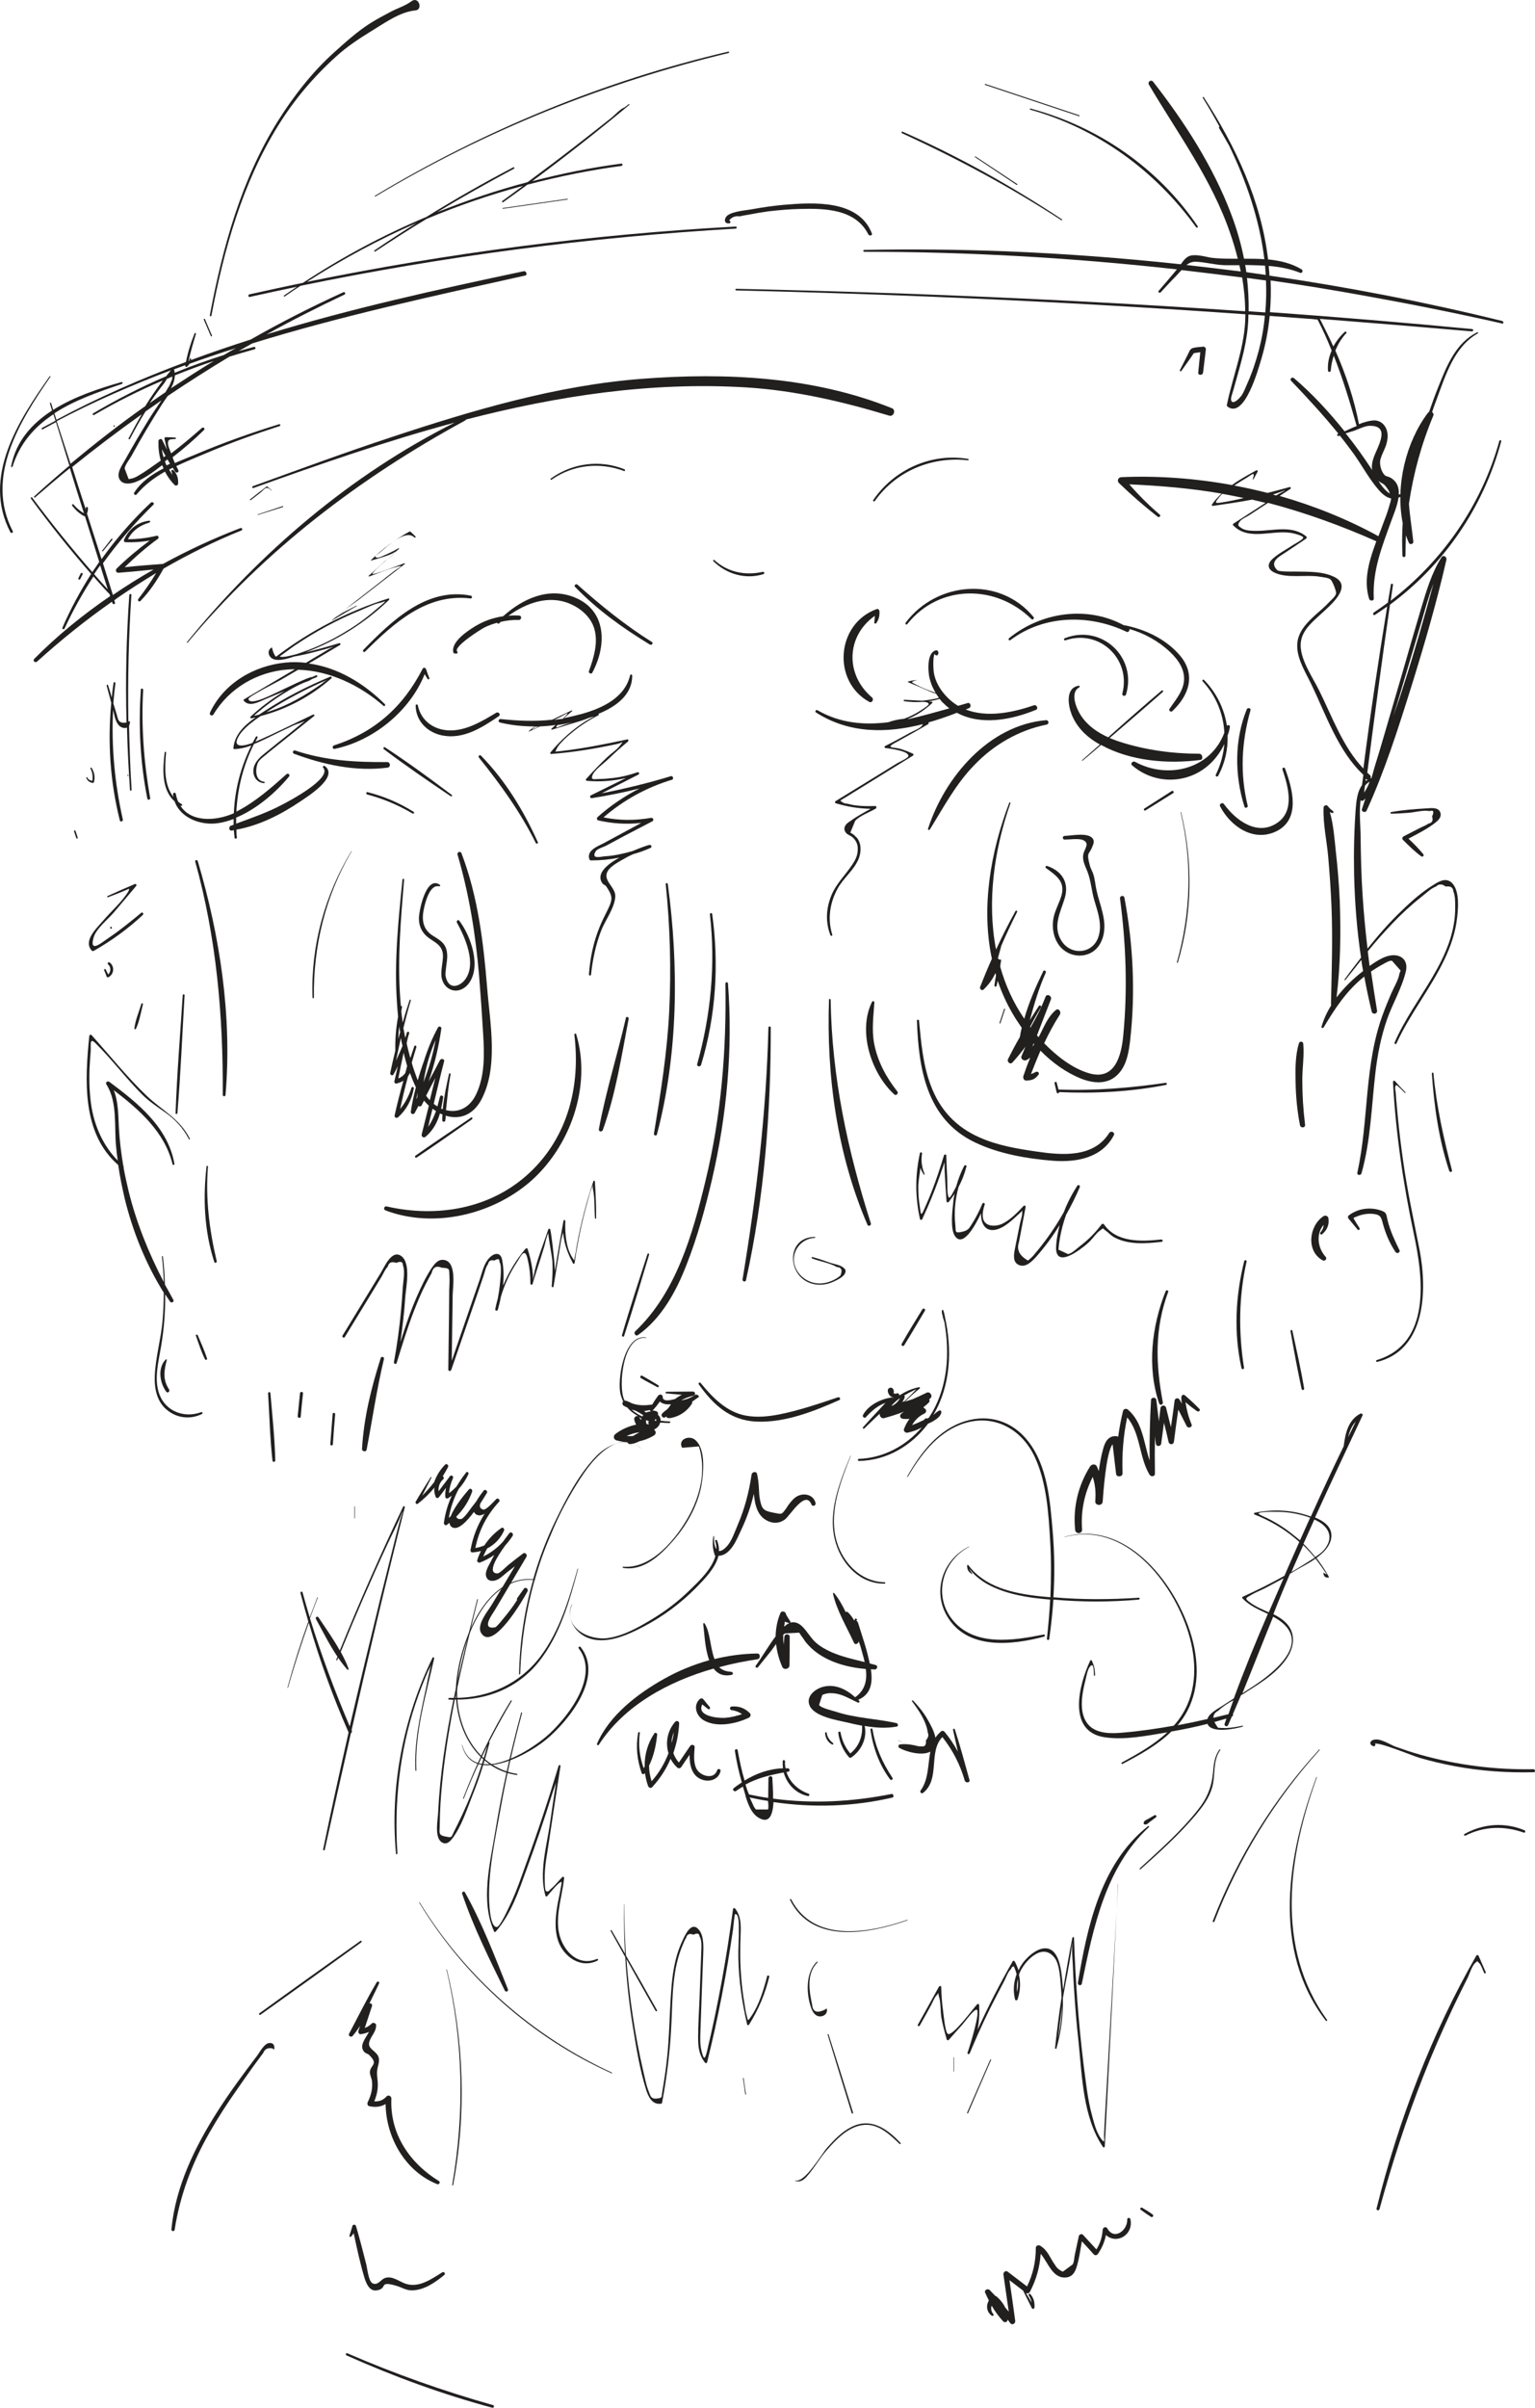 <?xml version="1.0" encoding="utf-8"?>
<!-- Generator: Adobe Illustrator 22.1.0, SVG Export Plug-In . SVG Version: 6.00 Build 0)  -->
<svg version="1.1" id="Layer_1" xmlns="http://www.w3.org/2000/svg" xmlns:xlink="http://www.w3.org/1999/xlink" x="0px" y="0px"
	 viewBox="0 0 663.6 1040.4" style="enable-background:new 0 0 663.6 1040.4;" xml:space="preserve">
<style type="text/css">
	.st0{fill:#221F1F;}
</style>
<path class="st0" d="M314.7,424.9c0-0.6-1.1-0.6-1.1,0.1c0.5,28.8-1.8,57.2-8.6,85.2c-5.6,23.2-12.6,48.2-30.4,65.1
	c-0.8,0.8,0.2,2.3,1.2,1.6c10.2-7.2,16.6-19,21-30.4c4.7-11.9,8.1-24.4,11-36.8C314.2,482.2,316.9,453.2,314.7,424.9z"/>
<path class="st0" d="M376.5,528.7c-10.1-31.7-16.9-63.3-17.4-96.7c0-0.4-0.7-0.5-0.7-0.1c-1.2,32.8,3.5,67,16.6,97.3
	C375.3,530.1,376.7,529.6,376.5,528.7z"/>
<path class="st0" d="M362.2,603.8c-8.3,2.8-16.8,5.7-25.4,7.4c-4.7,0.9-9.6,1.4-14.4,0.5c-8.2-1.5-14.4-7.8-19.5-14.1
	c-0.4-0.5-1.2,0.1-0.8,0.6c6.3,8.9,13.6,15.6,25,16.1c12.2,0.5,24.7-4.4,35.7-9.3C363.6,604.7,363.1,603.5,362.2,603.8z"/>
<path class="st0" d="M398.8,565.7c-3.1,5-6.1,9.9-9,15c-0.4,0.7,0.7,1.3,1.1,0.6c3.1-5,6-10,9-15
	C400.2,565.7,399.2,565.1,398.8,565.7z"/>
<path class="st0" d="M284.6,598.6c-2.3-1.4-4.6-2.8-6.9-4.1c-0.7-0.4-1.3,0.6-0.6,1c2.3,1.4,4.7,2.6,7.1,3.9
	C284.7,599.6,285.1,598.9,284.6,598.6z"/>
<path class="st0" d="M249.1,446.9c-0.1-0.5-0.8-0.3-0.8,0.2c2.7,22-2.7,44-19.3,59.6c-16.7,15.7-40.1,19.6-61.9,14.6
	c-1-0.2-1.5,1.3-0.5,1.7c20.7,7.9,45.8,2,62.4-12.2C246.5,495.7,255.9,469.3,249.1,446.9z"/>
<path class="st0" d="M210.6,426.8c-1.6-19.6-4-39.6-11.1-58.1c-0.4-1.1-2-0.5-1.7,0.6c5,17,7.8,34.4,9.3,52.1
	c0.7,8.6,1.3,17.2,1.8,25.8c0.5,8.4,0.7,17.3-2.8,25.1c-2.9,6.6-8.2,8.7-13.3,7.4c0.6-5.2,1-10.4,2-15.5c0.1-0.4-0.6-0.6-0.7-0.1
	c-1.1,5-2.2,10.1-2.7,15.2c-0.2-0.1-0.5-0.2-0.7-0.3c0.4-1.6,0.6-3.2,0.9-4.8c0.1-0.8-1.2-1.2-1.4-0.3c-0.4,1.4-0.7,2.8-1.1,4.2
	c-0.5-0.3-1.1-0.7-1.6-1.1c1.5-6.2,2.9-12.3,4.5-18.4c0.3-1.1-1.4-1.3-1.8-0.5c-1.6,3.1-3.2,6.1-4.9,9.2c2.6-7.4,4.4-15.1,5.5-22.9
	c0.1-0.8-1.1-1.1-1.4-0.5c-2.6,4.7-4.6,9.7-6.2,14.8c-1,2.7-1.8,5.4-2.6,8.1c-0.6-1.4-1-2.8-1.5-4.1c-0.4-1.1-0.8-2.3-1.1-3.5
	c0.7-2.3,1.3-4.5,2-6.7c0.2-0.6-0.7-1-0.9-0.4c-0.6,1.7-1.1,3.4-1.7,5.1c-0.6-2.1-1.1-4.2-1.6-6.3c0-0.1,0.1-0.3,0.1-0.4
	c0-0.1,0-0.2,0-0.3c0.3-1.3,0.6-2.5,1-3.8c0.2-0.6-0.8-0.8-1-0.2c-0.2,0.7-0.4,1.5-0.7,2.3c-0.3-1.4-0.5-2.8-0.8-4.3
	c1-4,2-7.9,3.2-11.9c0.1-0.3-0.4-0.5-0.5-0.2c-1.1,3.3-2.1,6.5-3,9.8c-0.2-1.7-0.5-3.3-0.6-5c0.1-0.6,0.2-1.1,0.3-1.7
	c0.1-0.4-0.3-0.6-0.5-0.5c-0.1-1.2-0.2-2.5-0.3-3.7c-1.2-17,0.3-34,1.7-50.9c0-0.5-0.7-0.5-0.7,0c-1.8,17.6-3.6,35.3-2.4,53
	c0.1,2,0.3,4.1,0.5,6.2c-0.9,4.9-1.3,9.8-1.2,14.7c-0.8,3.2-1.5,6.4-2.2,9.6c-0.2,0.8,0.9,1.5,1.4,0.7c0.7-1.2,1.3-2.4,1.9-3.6
	c-0.5,2.2-1,4.3-1.5,6.5c-0.1,0.6,0.4,1.2,1,1c1.1-0.3,2.1-0.7,2.9-1.2c-1.4,5-2.7,10-3.8,15c-0.2,0.9,0.9,1.3,1.5,0.8
	c3.7-3.4,5.9-7.5,6.8-12.5c0.1-0.6-0.8-0.8-1-0.3c-1.1,3.5-2.7,6.5-4.9,9.2c1-4.7,2.1-9.4,3.4-14.1c0.3-0.5,0.6-0.9,0.8-1.5
	c0.8,2.1,1.6,4.2,2.6,6.2c-0.9,3.5-1.7,7-2.2,10.6c-0.1,1,1.2,1.4,1.7,0.5c0.5-1,1.1-2,1.6-3c0.5,0.3,1.1,0.3,1.4-0.3
	c0.3-0.7,0.7-1.3,1-2c0.7,0.8,1.4,1.5,2.1,2.2c-1,4.1-2.1,8.3-3.1,12.4c-0.2,1,0.9,1.7,1.7,1c3.3-2.8,5.1-6.3,6.2-10.1
	c0.3,0.2,0.7,0.3,1.1,0.5c-0.1,0.8-0.1,1.7-0.1,2.5c0,0.7,1.2,0.9,1.3,0.1c0.1-0.7,0.2-1.4,0.2-2.1c5.5,1.7,11.3,0.2,15.1-6.4
	C215.7,461.5,211.8,442,210.6,426.8z M172.6,443.5c0.1,0.8,0.2,1.7,0.4,2.5c-0.3,1-0.6,2-0.8,3C172.2,447.2,172.4,445.3,172.6,443.5
	z M171.2,458.3c0.7-3.3,1.4-6.6,2.1-9.8c0.2,1.2,0.4,2.3,0.7,3.5C173.1,454.1,172.2,456.2,171.2,458.3z M175.2,463.7
	c-0.7,1-1.7,1.8-3,2.3c0.7-3.7,1.5-7.4,2.3-11.1c0.4,1.9,1,3.8,1.5,5.7C175.8,461.6,175.5,462.7,175.2,463.7z M180.4,474.1
	c-0.1,0.3-0.2,0.5-0.4,0.8c0.2-0.9,0.3-1.9,0.5-2.8C180.5,472.8,180.4,473.5,180.4,474.1z M183.1,467.6c0.9-6.3,2.7-12.4,5.2-18.2
	C187.2,455.6,185.4,461.7,183.1,467.6z M184.2,473.5c1.3-2.6,2.7-5.2,4-7.7c-0.8,3.2-1.6,6.4-2.4,9.6
	C185.3,474.8,184.7,474.2,184.2,473.5z M185.1,486.9c0.6-2.6,1.2-5.2,1.9-7.8c0.5,0.4,1,0.7,1.5,1
	C187.6,482.5,186.6,484.8,185.1,486.9z"/>
<path class="st0" d="M479.5,489.6c-6.8,10.8-20.5,9.6-31.4,8c-8.3-1.2-16.7-2.6-24.4-6c-10.4-4.5-17.5-12.1-21.4-22.8
	c-3.3-8.8-4.1-18.5-5-27.8c0-0.5-0.9-0.5-0.9,0c0.7,20.9,4.2,42.6,25,52.6c10.4,5,22.6,7.1,34.1,8c10.1,0.7,20.9-1.3,26-11
	C482.2,489.3,480.3,488.4,479.5,489.6z"/>
<path class="st0" d="M486.1,387.9c-0.2-1.2-2.1-0.9-1.9,0.4c2.6,19.6,3.3,39.4,1.4,59.1c-0.8,8.6-3.5,19.6-14.7,16.4
	c-7.3-2.1-14.1-7.5-19.5-13c2-4.2,4.2-8.4,6.8-12.4c0.7-1.2-0.6-3-1.8-1.9c-3.6,3-5.2,7.6-7.4,11.7c-0.2-0.3-0.5-0.5-0.7-0.8
	c2-5.2,4-10.3,6-15.5c0.6-1.6-1.7-2.7-2.3-1.2c-1.8,4.7-4,9.1-6.5,13.3c-0.1-0.1-0.1-0.2-0.2-0.3c1.5-2.8,3-5.6,4.7-8.4
	c0.4-0.6-0.5-1.2-0.9-0.6c-1.3,2-2.6,4.1-3.9,6.1c1.9-6.9,3.9-13.8,6.9-20.5c0.3-0.7-0.7-1.4-1.1-0.6c-3.1,6.4-6.2,13.4-8.2,20.5
	c-4.8-7-8.2-14.6-10.4-22.5c0.1-0.9,0.2-1.8,0.4-2.7c0.1-0.4-0.5-0.5-0.7-0.2c-0.1-0.3-0.4-0.5-0.7-0.6c0,0,0,0,0-0.1
	c0.5-1.8,1-3.7,1.5-5.5c2.1-4.9,4.4-9.7,6.8-14.5c0.2-0.5-0.5-0.9-0.7-0.4c-3,5.4-5.8,11-8.4,16.6c-4-20.7-0.8-43.2,6.2-63.2
	c0.1-0.4-0.4-0.6-0.5-0.2c-8.1,21.3-12.2,45.2-7.5,67.4c-1.8,4-3.5,8.1-5.1,12.2c-0.3,0.8,0.8,1.8,1.5,1.1c2.2-2.1,3.9-4.4,5.1-7.1
	c0.1,0.3,0.2,0.6,0.3,0.9c-0.3,1.5-0.5,2.9-0.7,4.4c0,0.6,0.8,0.8,0.9,0.2c0.2-0.7,0.4-1.4,0.5-2.2c1.7,5,3.9,9.9,6.7,14.6
	c1.1,1.9,2.4,3.8,3.7,5.7c-0.3,1.3-0.6,2.6-0.8,4c-1.8,3.1-3.5,6.3-5.1,9.5c-0.6,1.2,0.9,2.6,1.9,1.5c2-2.2,3.8-4.4,5.6-6.8
	c-0.6,1.4-1.1,2.8-1.7,4.1c-0.5,1.2,1.1,2.2,2.1,1.7c0.6-0.3,1.2-0.7,1.7-1.1c-1.1,2.6-2.1,5.3-3,8c-0.2,0.7,0.2,1.9,1.1,1.9
	c2.5,0,4-0.5,5.5-2.6c0.5-0.7-0.5-1.5-1.2-1.1c-0.8,0.4-1.4,0.7-2.1,0.9c1.3-3.4,2.7-6.8,4.1-10.1c5.1,5.2,11.1,9.5,17.6,12.1
	c5.1,2,11,2.6,15.3-1.3c4.3-3.8,5.3-10.1,5.9-15.5C490.9,428.9,489.9,408.1,486.1,387.9z M447.1,451.2c-0.2,0.4-0.5,0.7-0.8,1.1
	c0.2-0.5,0.4-0.9,0.5-1.4C447,451,447,451.1,447.1,451.2z"/>
<path class="st0" d="M344.2,646.8c-1.1,0.7-2,1.8-2.8,2.8c-0.6,0.7-1.1,1.6-1.6,2.3c-2,2.7-1.7,2.5-5.7,1.7
	c-4.2-0.8-4.8-1.7-5.6-5.8c-0.3-1.4-0.3-2.8-0.4-4.3c-0.1-2.2-0.3-4.3-0.8-6.5c-0.3-1.5-2.3-1-2.4,0.3c-1.1,7.5-3,14.7-6,21.7
	c-1.2,2.8-2.5,6.7-4.5,9c-1.5,1.7-2.7,2.3-3.6,2.2c0.1-1.5-0.2-3-0.8-4.5c-0.2-0.5-1-0.3-0.8,0.2c0.4,1.2,0.5,2.4,0.5,3.5
	c-0.9-1.1-1.1-3.4-1-5.5c0-0.2-0.3-0.2-0.3,0c-0.5,2.9-0.3,5.4,0.6,8.1c0,0.1,0.1,0.2,0.3,0.3c-1.6,5.8-7.1,10.9-11.1,14.8
	c-4.9,4.8-10.4,9-16.2,12.5c-5.8,3.5-12.3,7.2-19,8.2c-8.2,1.3-19.9-4.5-15.7-14.5c0-0.1-0.1-0.1-0.1-0.1
	c-2.5,5.6,0.9,11.7,6.2,14.2c8,3.7,17.7-0.8,24.8-4.5c8.4-4.4,16.1-10.1,22.7-16.8c3.6-3.7,8.4-8.5,9.7-13.8
	c5.5-0.2,8.1-7.6,10.1-11.8c2.3-4.9,4-9.9,5.2-15c0.5,5.1,1.6,10.2,6.9,12.1c2.3,0.8,4.6,0.4,6.5-1c2.3-1.7,8.9-13,11.5-6.5
	c0.4,1,1.9,0.6,1.8-0.5C351.8,645.8,347.4,644.8,344.2,646.8z"/>
<path class="st0" d="M390.4,753c-0.7-0.3-1.3-0.7-2-1c0,0-0.1,0,0,0.1C389,752.4,389.6,752.7,390.4,753
	C390.4,753.1,390.4,753,390.4,753z"/>
<path class="st0" d="M419.1,769.1c-2-7.3-4-14.6-6.3-21.8c-0.1-0.5-0.9-0.3-0.8,0.2c0.7,3.1,1.4,6.2,2.1,9.4c-1.6-3-3.5-5.8-5.7-8.5
	c-0.3-0.4-1-0.7-1.5-0.3c-1,0.9-1.9,1.8-2.5,2.8c-0.5-2.8-2.2-5.8-3.4-7.9c-1.7-3-3.9-5.7-6.3-8.2c-0.2-0.2-0.6,0.1-0.4,0.4
	c2.9,3.8,6.2,8.7,6.8,13.5c0.5,1.1,0.2,2.2-0.8,3.3c0.2,2-0.5,2.9-1.9,2.6c-1.1,0.2-2.3-0.3-3.4-0.5c-2.1-0.4-3.9-0.6-6-0.3
	c-0.7,0.1-0.8,1.2-0.2,1.5c2.8,1.6,9.7,3.6,13.4,1.6c-1.1,5.6-0.7,12-4.2,16.8c-0.5,0.7,0.4,1.6,1.1,1c7.5-6,2.1-17.7,8.3-24.1
	c4.5,5.7,7.7,11.9,9.7,18.9C417.6,770.6,419.5,770.3,419.1,769.1z"/>
<path class="st0" d="M476.7,394.6c-0.7-3.2-1.9-6.4-2.6-9.6c-0.6-2.5-0.7-5.2-1.6-7.7c-0.4-1-1-2.1-1.3-3.1c-1.7-6.3-0.3-4.8,1-8.3
	c0.4-0.9,0.9-2,0.5-3c-1.5-3.6-9.7-1.7-12.4-1.7c-1.1,0-1.1,1.6,0,1.6c2,0,6.1-0.6,7.9,0.2c2.7,1.2,1.2,3.1,0.4,5.2
	c-1.1,3.1,0.4,5.6,1.5,8.4c1.6,4.1,1.8,8.6,3.1,12.8c1.5,5,3.4,10.4,1.6,15.6c-2.5,7.3-12,8-16,1.4c-3.8-6.2-0.3-12.3,1.5-18.3
	c2-6.6-1.1-11.7-7.6-13.9c-0.6-0.2-1,0.5-0.5,0.9c4.2,3.1,8.4,5.7,6.7,11.8c-0.9,3.2-2.7,6.2-3.4,9.5c-0.9,4.2-0.1,9,2.6,12.4
	c5,6.1,14.6,5.4,17.9-1.8C477.9,403.1,477.7,398.7,476.7,394.6z"/>
<path class="st0" d="M198.5,397.8c-0.4-0.6-1.3,0.2-1,0.8c3.5,6.3,8.6,17.7,3.7,24.5c-2.1,3-7.1,5.1-8.5-1c-0.3-1.2,0-2.5,0.1-3.7
	c0.2-2.1,0.7-4.1,0.5-6.2c-0.3-4.2-2.6-5.7-5.9-7.7c-4.4-2.6-5.2-6.7-4.2-11.5c0.5-2.6,2.5-11,6.6-10c0.4,0.1,0.7-0.5,0.3-0.7
	c-5.9-4.1-9,11.3-9,14.6c0,3.6,1.5,6.4,4.4,8.5c3.2,2.2,6.1,3.4,6,8.1c-0.1,2.4-0.7,4.7-0.7,7.1c-0.2,6.7,6.7,10.2,11.5,4.8
	C208.5,418,203.4,404.1,198.5,397.8z"/>
<path class="st0" d="M93.7,545c-3.2-13.5-4.9-27-3.8-40.9c0-0.4-0.6-0.5-0.6-0.1c-1.6,13.8-1,27.9,3.3,41.2
	C92.7,546,93.8,545.7,93.7,545z"/>
<path class="st0" d="M87,610.2c-7.2,2.7-15.3-0.2-18.1-7.7c-2.4-6.5-0.4-13.9,0.7-20.5c1.3-7.5,1.9-15.1,1.8-22.7
	c0.7,1,1.4,2.1,2.1,3.1c0.6,0.9,2,0.1,1.4-0.8c-1.2-2.2-2.4-4.4-3.6-6.5c-0.1-4.1-0.4-8.1-0.9-12.2c0-0.2-0.4-0.2-0.4,0
	c0.4,3.7,0.7,7.4,0.8,11.1c-6.5-12.5-11.8-25.5-15.2-39.3c-0.8-3.4-1.6-6.9-2.2-10.3c0.1-0.2,0.2-0.5-0.1-0.6c0,0,0,0,0,0
	c-0.9-5.4-1.6-10.9-1.9-16.4c-0.3-5.6-0.2-11.2-2.2-16.3c11,8.4,22,18,25.4,32c0.1,0.5,0.9,0.3,0.8-0.2
	c-2.8-15.9-15.9-26.3-28.1-35.4c-0.7-0.6-1.9,0.2-1.3,1.1c4.9,7.6,3.3,18.3,4.2,27c0.2,2,0.4,4,0.7,5.9c-6.1-6.2-9.8-14.3-11.3-22.9
	c-0.9-5.5-1.1-11.1-0.9-16.7c0.1-2.5,0.3-5.1,0.5-7.6c0.2-2.5-0.7-6.3,2.1-3.5c7.1,7,13.1,15.1,20.2,22.2c3,3,6.4,5.2,9.8,7.6
	c4.5,3.1,7.9,6.9,10.4,11.7c0.1,0.2,0.5,0,0.4-0.2c-4.4-8.7-11.8-12.1-18.6-18.5c-8.5-8.1-16-17.5-23.9-26.3c-0.3-0.4-1-0.1-1,0.4
	c-1.9,19-3.3,42,12.5,55.7c0.7,4.9,1.7,9.7,2.8,14.5c3.5,14.3,9.1,28.2,16.9,40.7c0,4.3-0.2,8.6-0.6,13c-0.8,7.7-3,15.3-3.3,23.1
	c-0.2,5.5,1,11.3,5.6,14.8c4.3,3.4,10,3.9,14.8,1.5C87.8,610.8,87.5,610,87,610.2z"/>
<path class="st0" d="M563,466.6c0-5.2,0.9-10.5,0.4-15.7c-0.1-0.9-1.5-1.1-1.8-0.2c-1.7,5.3-1.6,11.4-1.5,16.9
	c0.1,6.2,0.7,12.4,1.9,18.6c0.3,1.4,2.4,1.2,2.2-0.2C563.4,479.6,563,473.1,563,466.6z"/>
<path class="st0" d="M73.1,600.4c-2.8-4.2-2.2-8.1-1-12.7c0.1-0.3-0.3-0.4-0.5-0.2c-3.6,3.7-2.5,10.2,0.3,13.9
	C72.5,602.2,73.6,601.2,73.1,600.4z"/>
<path class="st0" d="M89.5,587c-1.1-3.4-2.6-6.7-4-10c-0.2-0.5-1-0.3-0.8,0.2c1.2,3.4,2.3,6.9,3.9,10.1
	C88.9,587.9,89.7,587.6,89.5,587z"/>
<path class="st0" d="M572.2,529.3c0,1.1-0.4,2.1-1.4,3.3c-0.4,0.5,0.4,1.2,0.8,0.7c2.1-1.8,3.1-4,2.7-6.8c-0.1-1-1.2-1.5-2.1-1
	c-6.3,4.1-7.7,15.1-0.4,19.1c0.9,0.5,2.1-0.6,1.3-1.5C569.7,539.4,568.8,533.3,572.2,529.3z"/>
<path class="st0" d="M605,540.2c-2-4.1-4-8.3-5.1-12.8c-0.7-2.8-0.3-3.5-3.1-4.4c-4.6-1.5-9.8-0.8-13.7,2.2c-0.4,0.3-0.5,1-0.1,1.4
	c1.3,1.6,2.6,3.1,3.9,4.7c0.5,0.6,1.2-0.1,0.8-0.7c-0.9-1.4-1.8-2.8-2.6-4.3c2.5-1.2,5.1-2,8.1-1.8c3.7,0.3,3.9,1.4,4.7,4.5
	c1.2,4.3,2.9,8.3,5.4,12C604,542,605.5,541.1,605,540.2z"/>
<path class="st0" d="M122.2,218.7c-3.6,1.2-7.2,2.4-10.8,3.6c-0.1,0,0,0.2,0.1,0.2c3.6-1.1,7.2-2.3,10.8-3.4
	C122.5,219,122.5,218.7,122.2,218.7z"/>
<path class="st0" d="M385.6,176.4c-34-13.7-72-15.5-108.2-12.7c-36.7,2.8-72.8,13.5-107.6,25c-20.3,6.7-40.4,14.1-60.5,21.4
	c-0.5,0.2-0.3,0.9,0.2,0.8c28.7-10.3,57.7-20.4,87.1-28.3c-44.8,22.4-84.3,56.1-115.8,94.9c-0.1,0.2,0.1,0.3,0.3,0.2
	c33.4-40,74.4-71.2,120-96c0.2-0.1,0.3-0.3,0.3-0.4c39.5-10.2,79.7-16.4,121.1-13.9c21.2,1.3,41.7,6.1,61.9,12.2
	C386.4,180.2,387.4,177.1,385.6,176.4z"/>
<path class="st0" d="M270.3,494C270.3,494,270.3,494.1,270.3,494C270.4,494.1,270.4,494,270.3,494z"/>
<path class="st0" d="M270.6,439.8c-3.7,16.1-8.7,31.9-11.7,48.1c-0.2,1.1,1.3,1.4,1.7,0.4c5.6-15.6,8.1-32,11.2-48.2
	C271.8,439.5,270.7,439.1,270.6,439.8z"/>
<path class="st0" d="M387.9,471.6c-4.8-6.1-8.5-12.9-10-20.7c-1.1-6-0.3-11.7,0.1-17.7c0-0.6-0.7-0.8-1-0.3
	c-6.3,12.7-0.4,30.9,9.6,40C387.4,473.7,388.6,472.4,387.9,471.6z"/>
<path class="st0" d="M232.5,363.9c-6.1-13.6-14.1-26.7-24.6-37.4c-0.5-0.5-1.3,0.2-0.9,0.8c9.4,11.7,18,23.6,24.7,37.1
	C232,364.8,232.8,364.4,232.5,363.9z"/>
<path class="st0" d="M452.2,311.2c-24.7,2.1-43.8,24.6-51,46.9c-0.2,0.5,0.6,0.7,0.8,0.3c6-9.7,11.2-19.6,19.2-27.8
	c8.4-8.8,19.3-15.1,31.3-17.5C453.7,312.8,453.4,311.1,452.2,311.2z"/>
<path class="st0" d="M226.5,686.5c-1,1.3-1.9,2.7-2.9,4.1c-0.2,0.2-0.2,0.5,0,0.7c-1.5,2.4-3.2,4.7-5,6.9c-0.8,0.9-3.8,4.9-4.6,5
	c-6.4,1.1-0.9-6-0.1-7.4c4.6-7.7,9.1-15.4,13.7-23.1c0.5-0.9-0.6-2.1-1.5-1.4c-2.1,1.6-4.2,3.2-6.3,4.9c-1,0.8-3.7,3.7-4.8,3.7
	c-4.6-0.1-0.1-7.3,3.5-12.2c1.1-1.2,2.1-2.5,3.1-4c0.6-1-0.7-2.1-1.4-1.2c-0.9,1.2-1.8,2.3-2.7,3.6c-2.4,2.7-5.3,4.9-8.6,6.5
	c0.5-1.2,1.1-2.4,1.7-3.5c3.2-1.6,5.7-4.2,7.3-7.7c0.3-0.7-0.5-1.7-1.2-1.1c-3,2.1-5.4,4.6-7.3,7.5c-1.2,0.5-2.5,0.9-3.9,1.1
	c1.5-7.5,4.9-14.2,10.2-19.9c0.8-0.8-0.5-2-1.2-1.2c-0.8,0.8-4.3,4.8-5.6,4.5c-1.5-0.4-1.7-1.5-1.2-2.7c1.3-2,2.3-3.7,2.8-4.5
	c0.5-0.8-0.8-1.8-1.4-1c-0.7,0.9-2.1,2.7-3.1,4.5c-0.6,0.9-1.3,1.7-2,2.6c-0.7,0.9-3.5,5.1-4.7,5.2c-1.4,0.1-1.9-0.4-2-1.1
	c3-3,5.3-6.5,6.8-10.7c0.3-0.9-0.7-1.8-1.4-1c-1.3,1.5-6.2,7.2-7.8,11.5c-0.3,0.3-0.6,0.5-0.9,0.8c0.8-4.4,2.2-8.6,4.3-12.5
	c1.7-1.9,3.1-4,4.2-6.4c0.3-0.6-0.6-1.4-1-0.7c-1.6,2-2.9,4-4.2,6.1c-1,1-2,2-3.2,2.8c0.2-2.2,0.7-4.2,1.7-6.4
	c0.4-0.9-0.7-1.7-1.3-0.9c-1.6,2.2-3.3,4.3-4.9,6.5c-0.2-1.9,0.5-3.9,2-5.2c0.5-0.4,0.2-1.1-0.2-1.3c0.8-1.3,1.6-2.6,2.3-4
	c0.4-0.8-0.7-1.7-1.3-1c-2,2.1-3.4,4.2-4.5,7c-0.1,0.1-0.1,0.3-0.1,0.4c-1.6,2.1-3.4,4.1-5.3,6c1.3-2.6,2.7-5.2,4-7.8
	c0.1-0.2-0.2-0.4-0.3-0.2c-2.2,3.5-4.4,7-6.5,10.6c-0.3,0.5,0.4,1.3,0.9,0.9c2.7-2.1,5.1-4.4,7.2-7c-0.2,1.3,0,2.7,0.6,4.1
	c0.3,0.7,1.1,0.4,1.4,0c1-1.3,2-2.6,3-4c-0.2,1.2-0.4,2.5-0.3,3.8c0,0.7,0.7,1,1.2,0.7c0.5-0.4,1.1-0.7,1.6-1.1
	c-1.7,3.7-2.8,7.5-3.4,11.7c-0.1,0.7,0.7,1.4,1.3,0.9c0.4-0.3,0.8-0.6,1.1-0.9c0.1,0.8,0.4,1.5,1.1,1.9c2.5,1.6,6.3-2.3,9.5-6.6
	c0.2,0.4,0.4,0.7,0.8,1c1.1,0.8,2.4,0.6,3.8-0.2c-3,4.7-5.1,10-6.1,15.7c-0.1,0.5,0.3,1.1,0.9,1c1.3-0.1,2.5-0.3,3.6-0.6
	c-0.6,1.3-1.2,2.6-1.6,4c-0.2,0.6,0.6,1.2,1.2,1c2.3-0.9,4.3-2,6.2-3.3c-0.6,1-1.1,2-1.6,3c-0.9,1.7-2.6,4.4-1.9,6.4
	c0.6,1.7,2,2,3.6,1.7c2-0.4,3.8-2.3,5.3-3.5c1.2-0.9,2.3-1.8,3.5-2.7c-3.3,5.5-6.6,11.1-10,16.6c-1.6,2.7-6.9,8.8-4.5,12.4
	c5.1,7.8,18.3-15,19.8-17.9C228.8,686.7,227.2,685.5,226.5,686.5z"/>
<path class="st0" d="M518.6,608.9c-2-2.1-4.2-4.1-6.4-6c-0.7-0.6-1.5,0.2-1.5,0.9c0,1,0.1,1.9,0.2,2.8c-0.3-0.6-0.6-1.2-0.9-1.7
	c-0.5-1-2-0.9-2.2,0.3c-0.5,3.8-1,7.6-1.6,11.5c-0.7-2.8-1.4-5.6-2.1-8.4c-0.3-1.3-2.2-1.2-2.4,0.1c-0.2,1.9-0.5,3.8-0.7,5.7
	l-1.1-9.2c-0.2-1.3-2.3-1.2-2.3,0.1c-0.5,8.7-0.7,17.4-0.6,26.1c-2.6-7.7-2.9-16.4-9.4-22c-0.7-0.6-1.9-0.3-2.1,0.6
	c-0.9,3.7-1.6,7.4-2.1,11.2c-0.2-0.2-0.4-0.3-0.7-0.3c-3.5-0.3-5,2.4-5.8,5.5c-0.9,3.1-1.4,6.3-1.9,9.6c-0.2-0.7-0.5-1.3-0.8-2
	c-0.5-1.2-2.2-1.1-2.9-0.1c-5.2,8.3-7.5,17.7-6.5,27.5c0.2,1.9,3.1,1.8,3-0.2c-0.6-8,1-15.6,4.6-22.7c1.1,3.3,1.4,6.7,1.1,10.4
	c-0.2,2.1,3,2.3,3.2,0.3c0.2-2.7,1.4-21.3,4.3-24.8c0.5,4.3,1,8.6,1.5,12.8c0.2,1.6,2.9,1.3,2.8-0.3c-0.3-8.1,0.3-16.2,2-24.1
	c5.8,6.8,5.1,17.2,9.7,24.8c0.6,0.9,2.3,0.8,2.3-0.5c-0.1-5.4-0.1-10.8,0-16.2c0.1,1.1,0.2,2.2,0.4,3.3c0.2,1.4,2.2,1.1,2.3-0.1
	c0.4-3,0.8-6,1.2-9c0.7,2.8,1.4,5.5,2,8.3c0.3,1.3,2.1,1.3,2.3-0.1c0.6-4.6,1.2-9.3,1.9-13.9c1.2,2.4,2.4,4.7,3.6,7.1
	c0.6,1.2,2.7,0.6,2.1-0.8c-1.3-3.1-2.1-6.2-2.6-9.5c1.6,1.4,3.3,2.7,5,3.9C518.4,610.2,519,609.4,518.6,608.9z"/>
<path class="st0" d="M174.3,651c-9.7,20.5-18.9,41.2-27.4,62.2c-2.8-5-6.2-9.8-9.2-14.3c-0.5-0.7-1.5-0.1-1.1,0.7
	c2.9,5.3,5.8,11.1,9.3,16.3c-0.2,0.4-0.4,0.9-0.5,1.3c-0.1,0.3,0.3,0.4,0.4,0.1c0.1-0.3,0.3-0.6,0.4-1c1.2,1.8,2.5,3.5,3.9,5.1
	c0.3,0.3,0.7,0,0.6-0.3c-0.9-2.5-2.1-4.9-3.4-7.3c6.4-15.7,13.1-31.2,20.2-46.5c1.9-4.1,4.1-8.2,5.8-12.4c1.9-4.7-0.1,1.1-0.4,2.1
	c-0.5,1.9-1,3.8-1.5,5.7c-2.3,9.2-4.6,18.4-6.9,27.7c-4.5,18.5-9,37.1-13.3,55.6c-6.5-15.3-12.3-30.8-17.2-46.7c1.1-3,2.2-6,3.4-9
	c0.1-0.1-0.2-0.2-0.2-0.1c-1.1,2.9-2.2,5.8-3.3,8.7c-1.1-3.6-2.1-7.2-3.1-10.8c-0.2-0.6-1.1-0.3-0.9,0.3c1.1,4.1,2.2,8.2,3.4,12.3
	c-3.4,9.4-6.4,18.9-9,28.5c0,0.1,0.2,0.2,0.2,0.1c2.7-9.5,5.7-18.8,9-28.1c4.7,16.2,10.4,32,17.2,47.4c0,0,0,0,0,0
	c-3.8,16.8-7.5,33.6-11,50.5c-0.1,0.5,0.6,0.7,0.7,0.2c3.7-16.8,7.5-33.6,11.3-50.4c0.3-0.2,0.6-0.5,0.4-1c0-0.1-0.1-0.2-0.1-0.3
	c7.3-32.2,14.9-64.3,23-96.3C175,650.8,174.5,650.7,174.3,651z"/>
<path class="st0" d="M257.2,510.6c0-0.4-0.6-0.6-0.7-0.1c-3,9-5.4,18.2-7.1,27.5c-0.3,1.5-0.4,3.1-0.8,4.6c-0.5,2.2,0,2.6-1.3,0.6
	c-2.7-4.2-3.1-10.9-2.9-15.6c0-0.4-0.7-0.6-0.8-0.1c-0.3,1.8-2.6,14.4-3.7,21.7c-0.3-6.3-1.6-16.3-2-17.9c-0.1-0.5-0.8-0.4-0.9,0
	c-2.1,6.5-5.1,13.4-6.3,20.1c-0.2,0.9-0.1,3-0.2,1.1c-0.1-1.4-0.2-2.9-0.4-4.3c-0.4-2.9-1.1-5.7-2-8.5c-0.1-0.4-0.6-0.4-0.9-0.1
	c-4.1,4.8-7.3,10.2-9.7,15.9c0.3-3.7,0.3-7.3-0.4-11c-0.6-3.5-3.3-3.3-5.6-0.9c-2.3,2.4-3.1,6.3-4.1,9.3c-1.5,4.3-3,8.7-4.5,13
	c-2.5,7.4-5.1,14.7-7.6,22.1c0.1-9.5,0.3-19.1,0.4-28.6c0.1-3.5,1.9-14.6-4.1-15c-2.4-0.2-3.9,2-5.1,3.7c-2.5,3.8-4.5,8.1-6.3,12.2
	c-2.8,6.4-5,13-7.1,19.6c0.9-6.4,1.7-12.9,2.1-19.4c0.3-4.1,2.6-14.8-1.8-17.8c-4.2-2.9-7.4,5.2-8.9,7.5c-5.5,9-10.9,17.9-16.4,26.9
	c-0.4,0.7,0.6,1.3,1,0.6c3.6-5.9,7.2-11.8,10.8-17.7c1.7-2.8,3.4-5.6,5.1-8.4c0.8-1.3,1.5-3.2,2.6-4.2c0.5-1.9,1.7-2.4,3.7-1.7
	c1.9-0.8,2.9-0.5,2.9,1.1c1,2.5,0.1,7-0.1,9.7c-0.2,3.2-0.4,6.4-0.7,9.5c-0.7,7.6-1.7,15.1-3.1,22.6c-0.1,0.8,1,1.1,1.2,0.3
	c2.3-7.5,4.6-15,7.4-22.3c1.2-3.1,2.5-6.2,3.9-9.2c0.8-1.6,1.6-3.3,2.5-4.9c0.4-0.8,0.9-1.6,1.3-2.4c0.6-2.5,2-3.3,4.4-2.3
	c3.7,0.2,3.1,0.6,3.3,3.7c0.1,1.9,0,3.8-0.1,5.8c0,3.8-0.1,7.7-0.1,11.5c-0.1,7.7-0.2,15.3-0.3,23c0,0.8,1.1,0.8,1.3,0.1
	c3.8-11.1,7.7-22.2,11.5-33.4c0.8-2.5,1.7-4.9,2.5-7.4c0.5-1.5,0.9-3.6,1.9-4.9c0.3-1.4,1.2-1.9,2.7-1.5c1.6-1,2.4-0.7,2.2,0.6
	c1.2,1.3,0.4,7.7,0.2,9.8c-0.2,2-0.5,4-0.9,6c-0.4,1.5-0.8,3-1.1,4.6c0,0,0,0,0,0c0,0,0,0,0,0c0,0,0,0.1,0,0.1
	c-0.1,0.6,0.9,0.8,1.1,0.2c0.5-1.8,1-3.7,1.3-5.5c1.5-5.2,3.8-10.2,6.8-14.8c1.7-2.5,3.5-7,4.7-2c0.9,3.7,1.3,7.2,1.3,11
	c0,0.5,0.8,0.6,0.9,0.2c1.1-3.7,2.3-7.4,3.5-11.1l1.7-5.5c0.3-1.1,1-4.6,1.7-5.5c-0.4,0.4,1.6,9.9,1.7,12.3c0.2,3.6,0,7.2-0.3,10.7
	c0,0.5,0.7,0.6,0.8,0.1c0.7-4.5,1.5-8.9,2.2-13.4c0.4-2.2,0.7-4.5,1.1-6.7c0.1-0.6,0.5-1.9,0.8-3.2c0.2,1.4,0.4,2.8,0.7,4.2
	c0.8,3.2,2,6.2,3.6,9.1c0.2,0.4,0.7,0.2,0.7-0.2c1.3-9,3.2-18,5.7-26.8c0.5-1.7,0.9-3.6,1.6-5.3c1.2-3,0.3-1.4,0.6,0.1
	c0.9,4,0.6,8.7,0.9,12.7c0,0.3,0.5,0.3,0.5,0C257.8,521.5,257.5,516.1,257.2,510.6z"/>
<path class="st0" d="M502,535.6c-8.5,0.9-19.3,1.4-24.7-6.5c-0.3-0.4-0.8-0.4-1.1,0c-2.6,3.5-5.6,6.5-9.1,9.2
	c-1.1,0.8-4,3.6-5.4,3.6c-1.4-0.6-2.7-1.3-4.1-1.9c0.1-1.7,0.3-3.3,0.6-4.9c0.6-3.5,1.5-6.9,2.7-10.2c2.2-3.9,4.2-7.9,5.9-11.9
	c0.3-0.7-0.6-1.3-1.1-0.6c-2.3,3.6-4.3,7.4-5.8,11.4c-2.4,4.3-5.1,8.4-8,12.3c-1.4,1.8-2.8,3.7-4.3,5.4c-0.9,1.2-2,2.3-3.2,3.2
	c-3.7-2.1-5-4.7-3.9-7.9c1-5.1,1.9-10.2,2.9-15.3c0.1-0.5-0.6-0.7-0.9-0.4c-2.5,2.7-5.3,5.6-8.6,7.4c-3.2,1.8-8.5,1.8-9-2.5
	c-0.2-1.9,0.2-3.7,0.8-5.5c0.2-0.6-0.7-1-1-0.4c-1.3,3.1-2.8,6.1-4.6,8.9c-1.3,2.1-1.7,2.7-4.3,3.3c-3.2,0.7-2.5-0.1-2.8-3
	c-0.6-5.5-0.1-11.1,1.4-16.4c1.5-2.8,2.6-5.7,3.4-8.8c0.2-0.6-0.7-0.8-1-0.3c-1.4,2.8-2.6,5.8-3.4,8.8c-1.2,2.5-2.7,5.2-3.1,4.9
	c-1-0.5-0.7-7.2-0.8-8.3c-0.2-3.3-0.3-6.6-0.4-9.9c0-0.5-0.8-0.6-1-0.1c-1.6,5.3-3.3,10.5-5.3,15.6c-1,2.6-2.1,5.1-3.2,7.6
	c-1.6,3.7-1.5,2.1-2-1.3c-0.4-2.5-0.6-5-0.6-7.6c-0.1-2.8,0.6-5.9,0.9-8.9c0.3,1,0.8,1.9,1.4,2.9c0.1,0.2,0.5,0.1,0.4-0.2
	c-1.2-2.9-1.6-5.7-1.1-8.8c0.1-0.6-0.8-0.8-0.9-0.2c-2.1,9.5-2.1,18.9,0,28.4c0.1,0.5,0.8,0.6,1,0.1c3.2-6.9,6.1-14,8.5-21.3
	c0.2-0.5,0.8-2.2,1.1-3.3c0,1.3,0.1,3.6,0.1,4c0.2,4.3,0.5,8.6,0.8,12.9c0,0.5,0.6,0.6,0.9,0.3c0.9-1.2,1.8-2.3,2.6-3.6
	c-0.3,1.3-0.5,2.5-0.6,3.8c-0.4,3.5-1.4,11.6,0.8,14.6c3.4,4.8,8.5-4.2,11.2-9.9c-0.1,3.9,1.5,8,6.2,7.1c4.1-0.8,7.8-4.7,10.8-7.4
	c1.3-1.1,0.8-1.6,0.8,0.1c0,1.6-0.7,3.3-1,4.8c-0.7,3.5-1.4,7-2.1,10.5c-0.5,2.5-1.2,6.2,1.9,7.3c2.9,1.1,5.7-1.9,7.4-3.8
	c3.7-4.2,7-8.7,10-13.5c-0.7,2.8-1.3,5.7-1.5,8.6c-0.7,8.1,5.3,5.4,10,2.1c1.4-1,2.7-2,4-3.2c1.7-1.5,3.3-4.1,5.1-5.3
	c1.7-1.1,0.6-1,2.2,0.1c1.3,0.9,2.2,2,3.5,2.8c6.2,3.5,14,2.9,20.8,2.1C502.9,536.6,502.7,535.5,502,535.6z"/>
<g>
	<path class="st0" d="M179.6,231.8c-0.7-0.7-1.4-1.4-2.1-2c-0.1-0.1-0.3-0.2-0.5-0.1c-6.1,3.4-11.6,7.4-16.6,12.3
		c-0.1,0.1,0,0.3,0.1,0.2c1.9-0.6,10.2-2.7,10.4-4.1c0,0.2-0.2,0.5-0.4,0.8c1-0.9,1.7-1.5,2-1.7c0.1-0.1,0-0.3-0.2-0.3
		c-2.1,1.2-4.3,2.3-6.5,3.2c-0.9,0.4-2.1,1.1-3.1,0.8c-1.4-0.4,0.7-1.4,1.7-2.3c3-2.5,10.8-9.9,14.6-6.5
		C179.4,232.6,179.9,232.1,179.6,231.8z"/>
	<path class="st0" d="M143.6,268.1c3.5-2.1,7.1-4.2,10.6-6.2c0.1-0.1,0-0.3-0.1-0.2c-2.5,1.4-7.3,3.4-9,5.3c0.5-0.6,1.1-1.2,1.8-1.7
		c-1.1,0.9-2.3,1.8-3.4,2.7C143.4,267.9,143.5,268.1,143.6,268.1z"/>
	<path class="st0" d="M159.4,248.8c-0.1,0.1,0,0.4,0.2,0.3c3.9-1.4,7.9-3.1,12-4.2c3.6-0.9,0.8,0.4-0.7,1.5
		c-1.8,1.4-3.7,2.8-5.5,4.3c-5.4,4.2-10.8,8.4-16.2,12.6c1.8-1.3,3.8-2.6,5.4-3.8c6.8-5.3,13.6-10.5,20.4-15.8
		c0.1-0.1,0-0.4-0.2-0.3c-1.5,0.5-13.4,5.2-13.8,4.6c-0.2-0.4,3.2-3.6,6.4-6.3c-0.7,0.5-1.3,1-1.6,1.3
		C163.7,244.9,161.6,246.9,159.4,248.8z"/>
	<path class="st0" d="M170.6,239c-0.9,0.8-1.9,1.7-3.1,2.7C168.6,240.8,169.9,239.8,170.6,239z"/>
	<path class="st0" d="M149.2,263.4c-0.8,0.6-1.6,1.2-2.3,1.8C147.7,264.6,148.5,264,149.2,263.4z"/>
</g>
<path class="st0" d="M290,335.4c-9.8,3-19.8,5.4-29.9,7.4c5.3-2.7,10.6-5.4,15.9-8.1c0.6-0.3,0.2-1.2-0.4-1c-3.5,1.2-7,2.1-10.7,2.5
	c-1.8,0.2-3.7,0.4-5.6,0.4c-2.2,0-4,0.7-3.2-1.5c0.8-2.4,5.3-5.5,7.1-7.3c2.7-2.6,5.4-5,8.3-7.4c0.3-0.3,0.2-1-0.3-0.9
	c-9.4,2-18.8,3.9-28.3,5c-0.9,0.1-1.8,0.2-2.8,0.3c0.6-1.6,1.5-3,2.7-4.1c1.4-1.6,3.2-3.1,4.9-4.5c3.4-2.8,7.1-5.1,11.1-7.2
	c0.3-0.1,0.1-0.5-0.2-0.5c7.4-3,14.8-8.1,14.7-16.6c0-0.5-0.8-0.6-0.9-0.1c-2.3,9.8-12.1,14.2-20.9,16.7c-2.6,0.7-5.1,1.3-7.7,1.8
	c1.2-1,2.4-2,3.5-3c0.2-0.1,0-0.4-0.2-0.3c-2.8,1.3-5.6,2.7-8.4,4c-7.4,0.8-14.8,0.5-22.3-0.3c-0.9-0.1-1.2,1.3-0.3,1.5
	c4.9,1.2,10,1.7,15,1.7c-0.8,0.7-1.7,1.3-2.5,2c-0.1,0.1,0,0.2,0.1,0.2c1.6-0.7,3.1-1.5,4.7-2.2c2.3-0.1,4.5-0.3,6.8-0.6
	c-0.6,0.5-1.2,1-1.8,1.6c-0.2,0.1,0,0.4,0.2,0.4c4.3-1.3,8.5-2.6,12.8-3.9c1.4-0.4,4-1.7,5.5-1.7c-0.3,0-2.5,1.2-3.5,1.8
	c-5.9,3.7-11,8.3-15.4,13.6c-0.2,0.2-0.1,0.7,0.2,0.7c9.6-0.7,19.1-2.3,28.5-4.3c2.7-0.6,3.1-1.8,1.4,0.6c-1.4,1.9-3.8,3.4-5.5,5
	c-3.2,3-6.2,6.2-9.2,9.5c-0.3,0.3,0,0.8,0.3,0.8c5.7,0.5,11.3,0.1,16.9-1.2c-5.1,2.5-10.1,5-15.2,7.5c-0.6,0.3-0.2,1.3,0.4,1.2
	c7-1.1,13.9-2.5,20.7-4.2c-6.5,3.3-12.6,7.4-18.2,12.4c-0.4,0.4-0.3,1.2,0.3,1.4c6.2,1.4,12.3,1.8,18.6,1.1
	c-5.4,2.9-10.9,5.9-16.3,8.8c-2.7,1.4-7.4,3.1-6.1,6.9c0.1,0.3,0.4,0.5,0.7,0.5c4.2,0,8.2-0.4,12.2-1.2c-5.6,3.1-10.2,7.2-7.2,11.2
	c0.3,0.4,1.2,0.7,1.5,1.1c2.8,4.1,2.9,5.6,1.1,9.4c-1.2,2.6-2.6,5.1-3.7,7.8c-2.8,6.7-4.3,13.8-4.8,21c0,0.5,0.8,0.6,0.9,0.1
	c0.7-6.5,2-12.9,4.4-19.1c1.8-4.6,5.7-9.5,6.1-14.6c0.3-4.2-5.8-7-3.2-11.2c1.4-2.3,5.4-4.3,7.7-5.6c1-0.6,2.1-1.1,3.2-1.6
	c2.5-0.7,5.1-1.6,7.5-2.7c0.8-0.3,0.4-1.5-0.5-1.3c-1.3,0.3-4,1.3-7.1,2.6c-2,0.6-4,1.1-6,1.5c-2,0.4-4,0.7-6,0.8
	c-1.7,0.1-6.2,1.5-4.1-2.1c0.6-1.1,3.2-1.8,4.4-2.4c2.7-1.5,5.5-2.9,8.2-4.4c4-2.1,7.9-4.1,11.9-6.2c0.8-0.4,0.4-1.6-0.5-1.5
	c-7,1.2-13.7,1.2-20.6-0.2c8.7-7.5,18.7-13,29.7-16.3C291.3,336.7,291,335.1,290,335.4z M231.9,314.4c-1.1,0.4-3.3,1.8-0.6-0.4
	c0.5,0,1.1,0,1.6,0C232.5,314.1,232.2,314.3,231.9,314.4z M239.5,311.1c0.9-0.4,1.8-0.8,2.6-1.2c1.4-0.7,5.2-3.3,2-0.1
	c-0.3,0.3-0.5,0.5-0.8,0.8C242,310.7,240.7,310.9,239.5,311.1z M241,313.3c2.3-0.3,4.5-0.7,6.7-1.3c-1.3,0.4-2.5,0.8-3.8,1.2
	C241.9,313.8,239.3,315.4,241,313.3z"/>
<g>
	<path class="st0" d="M397.7,293.9c0.8,0,1.7,0.1,2.5,0.2C399.3,294,398.5,293.9,397.7,293.9z"/>
	<path class="st0" d="M446.9,304.8c-9.1,3.1-20.1,5.4-29.4,1.8c0.5-0.2,0.9-0.4,1.4-0.6c1.2-0.5,0.7-2.6-0.6-2.2
		c-1.4,0.4-2.7,0.8-4.1,1.2c-2.4-1.4-4.5-3.3-6.3-5.5c-0.9-1.1-1.7-2.3-2.4-3.6c0,0,0,0,0,0c0,0,0,0,0,0c-0.9-1.7-1.5-3.5-1.8-5.3
		c-0.2-1.3-0.5-6.8,0.4-8.2c-0.1,0.3,0.1,0.6,0.4,0.7c0.1,0,0.3,0.1,0.4,0.1c0.3,0.1,0.5-0.2,0.6-0.4c0.3-0.7,0.3-0.8-0.1-1.5
		c-0.2-0.3-0.5-0.3-0.8-0.3c-3.5,0.9-3.4,7-3.1,9.8c0.1,1.3,0.4,2.5,0.8,3.8c-0.7-0.2-1.3-0.4-2-0.5c0.7,0.1,1.4,0.3,2,0.5
		c0.5,1.7,1.3,3.3,2.2,4.8c-2.9-1-5.8-2.1-8.4-3.5c-2-1.1-2.7-1.1-0.2-1.9c0.6-0.2,1.2-0.2,1.8-0.2c-1.7,0-3.4,0.2-5.1,0.7
		c-0.2,0-0.2,0.2,0,0.3c3.4,1.4,6.7,2.8,10.1,4.3c0.6,0.3,1.4,0.4,2,0.7c0.4,0.6,0.8,1.2,1.2,1.7c-1.1,0.5-5.4,1.1-6.4,1.2
		c-0.2,0-0.5,0.1-0.8,0.1c-2.6-0.1-5.2-0.3-7.7-0.4c-0.4,0-0.5,0.5-0.1,0.6c2.7,0.4,5.3,0.5,7.9,0.3c1.2,0,2.5,0.1,2.7,0.9
		c0.2,0.7-4.5,3.4-5.1,3.8c-1.9,1.1-3.7,1.9-5.6,2.6c-2.3,0.2-4.6,0.7-6.8,1.5c-10.5,1.3-20.9,0.4-30.6-5.2c-0.6-0.4-1.3,0.6-0.6,1
		c14.4,9.2,30.6,9,46.2,5c-0.1,0.2-0.3,0.5-0.5,0.8c-1,1.2-3.6,2.1-5,2.9c-3.6,2-7.3,4-10.9,5.8c-0.3,0.2-0.3,0.7,0.1,0.8
		c2,0.3,10.5,1.3,10,3.6c-0.2,0.8-4,2.5-5,3.1c-1.9,1.2-3.9,2.4-5.8,3.6c-6.9,4.2-13.8,8.5-20.7,12.7c-0.3,0.2-0.3,0.8,0.1,0.9
		c5,1.5,10,2.3,15.1,2.4c-2.9,1.6-5.9,3.2-8.5,5.1c-1.1,0.7-2.5,1.6-2.8,3c-0.2,1.1,0.2,1.8,0.9,2.6c0.7,0.5,1.5,0.9,2.2,1.3
		c1.9,1.5,2.8,3.5,2.6,5.8c0,2.2-1,4.3-2.2,6.1c-3.2,4.9-7.4,8.6-9.5,14.3c-2,5.4-2.2,11-0.1,16.4c0.2,0.5,1,0.3,0.8-0.2
		c-2.1-6.7-1.1-13.7,2.3-19.9c2.5-4.6,7.1-8,9.1-12.9c1.1-2.8,1.3-6.3-0.6-8.9c-0.4-0.5-1-0.9-1.4-1.4c-0.5-0.4-1-0.7-1.6-1
		c0.7-1.7,1.4-3.4,2.1-5.1c1.9-2.2,6.4-3.8,8.9-5.3c0.4-0.3,0.4-1.1-0.2-1.1c-3.9,0.1-8.2,0.1-12-1c-1.2,0-2.3-0.5-3.1-1.4
		c0.8-0.5,1.6-1,2.5-1.5c1.9-1.2,3.8-2.4,5.8-3.6c7.7-4.8,15.4-9.5,23.1-14.3c0.3-0.2,0.3-0.6,0-0.8c-1.9-0.9-3.8-1.6-5.8-2.2
		c-2.2-0.6-6-0.2-2.5-2.2c5-2.8,10-5.5,14.9-8.4c0.3-0.2,0.2-0.5,0-0.7c4.2-1.2,8.3-2.6,12.4-4.2c10.3,5.6,23.6,3.1,34.2-1.3
		C449,306.3,448.2,304.3,446.9,304.8z M392.9,310.7c-0.2,0-0.4,0-0.5,0c3.9-1.6,7.4-3.9,10.6-6.9c0.2-0.2,0.1-0.5-0.1-0.6
		c-0.5,0-1,0-1.5-0.1c1.6-0.3,3.2-0.6,4.8-1.1c0.5,0.6,0.9,1.2,1.5,1.7c0.9,0.9,1.8,1.7,2.7,2.4
		C404.6,307.7,398.7,309.4,392.9,310.7z"/>
</g>
<path class="st0" d="M392.2,829.6c-16.6,5.7-40.3,10.2-50.2-8.9c-0.1-0.3-0.6,0-0.5,0.2c9.6,19.5,34.4,14.6,50.8,8.9
	C392.5,829.7,392.4,829.5,392.2,829.6z"/>
<path class="st0" d="M153.2,651c0,1.7,0,3.3,0,5c0,0.1,0.2,0.2,0.2,0c0-1.7,0-3.3,0-5C153.5,650.9,153.2,650.9,153.2,651z"/>
<path class="st0" d="M249.7,677.9c-3.7,13.1-7.7,26.7-16,37.8c-9,11.9-22.3,17.9-36.9,18c2.9-14.3,6.3-28.4,9.8-42.5
	c0-0.2-0.2-0.3-0.3-0.1c-3.5,14.1-7.1,28.3-10.1,42.6c-0.7,0-1.3,0-2,0c-0.5,0-0.5,0.7-0.1,0.7c0.6,0,1.3,0.1,1.9,0.1
	c-3.3,16.1-5.8,32.4-6.6,48.8c-0.1,3-1.8,11,1.8,12.9c1.8,1,3.2-0.3,4.3-1.7c4-5.2,6.5-13,8.9-19.1c2.9-7.2,5.2-14.6,7.2-22.2
	c0.1-0.2-0.1-0.4-0.2-0.4c3.1-6,6.3-11.9,9.8-17.7c0.2-0.3-0.3-0.5-0.4-0.2c-8.2,13.3-15,27.6-20.6,42.2c-0.1,0.2,0.2,0.3,0.3,0.1
	c3-7.8,6.5-15.5,10.2-22.9c-3.2,11.7-7.4,23-12.8,33.9c-0.5,1.1-1.1,2.1-1.6,3.2c-1.3,2.5-0.7,2.8-3.7,2.2c-3.3-0.6-2.5-1.8-2.5-4.6
	c0-1.6,0.1-3.2,0.1-4.8c0.2-6.4,0.8-12.7,1.5-19c1.2-10.3,2.9-20.6,4.9-30.8c14.1,0.3,27.4-5.1,36.4-16.4
	c9.1-11.5,13.2-26.1,16.9-40C250,677.8,249.8,677.8,249.7,677.9z"/>
<path class="st0" d="M187,716.3c-12.7,26.2-18.5,55.7-15.8,84.7c0,0.4,0.6,0.3,0.6-0.1c-1.4-21.9,0.9-43.8,7.8-64.6
	c1.6-4.8,3.4-9.5,5.4-14.1c0.3-0.6,1.2-2,1.5-3.1c-0.2,0.9-0.6,2.1-0.7,2.6c-0.6,2.7-1.2,5.4-1.7,8.1c-2.5,11.6-5.1,23.3-4.5,35.2
	c0,0.2,0.4,0.3,0.4,0c-0.8-16.3,4.2-32.6,7.7-48.4C187.8,716.3,187.2,715.9,187,716.3z"/>
<path class="st0" d="M258,846.5c-8.8,3.7-15.6-4.7-16.6-12.8c-0.9-7.4,1.7-14.9,2.5-22.2c0-0.4-0.4-0.7-0.8-0.4
	c-1.6,1.6-3.1,3.6-4.8,5c-0.8,0.6-1,1.6-2.2,1.1c-0.6-0.3-0.6-4.1-0.6-4.9c-0.2-5.7,1.1-11.4,1.9-17c1.6-10.7,3.2-21.4,4.9-32.1
	c0.1-0.5-0.7-0.7-0.8-0.2c-4.2,14-8.8,27.9-13.8,41.6c-2.2,6.1-4.3,12.4-7.1,18.3c-0.7,1.4-4.4,9.9-5.9,9.8
	c-2.8-0.1-3.1-9.3-3.2-10.5c-0.6-13.2,2.5-27.2,4.8-40.1c2.5-14.1,5.7-28.1,9.4-41.9c0.1-0.2-0.3-0.4-0.4-0.1
	c-4.6,16.9-8.4,34.1-11.2,51.4c-2.2,13.6-6.5,29.9-0.5,43.1c0.1,0.3,0.5,0.3,0.7,0.1c6.7-7.7,9.9-17.4,13.3-26.8
	c4.1-11.1,7.9-22.3,11.4-33.6c0.4-1.2,0.9-2.6,1.4-3.9c0,0.2,0,0.4-0.1,0.5c-0.9,5.8-1.8,11.7-2.6,17.5c-1.5,9.8-4.7,21-1.9,30.8
	c0.1,0.3,0.5,0.4,0.7,0.2c1.1-1.2,5.1-6.4,6.3-6.2c0.2,0-1.4,8.1-1.6,8.8c-1,5.5-1.7,11.3,0.1,16.7c2.4,6.9,9.8,12.1,17,8.5
	C258.8,846.9,258.5,846.3,258,846.5z"/>
<path class="st0" d="M527.2,756c-2.2,3-2.5,6.4-2.8,10c-0.6,6.3-2.6,11.1-6.5,16c-7.4,9.4-16.4,17.3-25.1,25.3
	c-0.3,0.2,0,0.7,0.3,0.4c8.3-7.4,16.6-14.9,23.8-23.4c2.9-3.5,5.8-7.3,7.1-11.8c1.6-5.5,0.1-11.5,3.6-16.4
	C527.6,756,527.3,755.8,527.2,756z"/>
<path class="st0" d="M300.4,622.1c-2.6-2.1-7.5,0-5.5,3.5c0,0,0.1,0,0.1,0c2.4-0.2,4.7-0.4,7.1-0.6c0.4,1.1,0.7,2.2,0.9,3.3
	c0.2,1.3,0.4,2.6,0.5,3.8c0.1,2.3,0.1,4.6-0.2,6.8c-0.7,5.4-2.5,10.5-5,15.3c-5.4,10.1-16.2,23.8-28.9,22.8c-0.3,0-0.3,0.5,0,0.5
	c8.7,1.5,16-5.4,21.3-11.4c6-6.8,10.8-15.1,12.5-24.1C304.1,636.7,305.3,626,300.4,622.1z"/>
<path class="st0" d="M382.4,683.7c-10.9-0.2-19-9.4-21.2-19.6c-2.5-11.9,2.3-24.1,6.6-35c0-0.1-0.1-0.2-0.1-0.1
	c-4.8,11.7-10.3,25.2-6.3,38c2.9,9.4,10.8,17.5,21.1,17.3C382.8,684.4,382.8,683.8,382.4,683.7z"/>
<g>
	<path class="st0" d="M277.9,626.4c-1.2-1.1-2.5-1.9-3.8-2.5C275.3,624.5,276.6,625.3,277.9,626.4
		C277.9,626.5,277.9,626.4,277.9,626.4z"/>
	<path class="st0" d="M266.3,623.8c2.6-0.8,5.2-0.8,7.7,0.1C271.5,622.8,268.8,622.9,266.3,623.8z"/>
	<path class="st0" d="M251.2,638.4c3.3-5.1,8.9-12.3,15.2-14.6c-3.2,1-6.3,3-8.7,5.5c-7.4,7.7-12.9,18.2-17.5,27.7
		c-4,8.2-7.2,16.7-9.7,25.4c-20.8-1.7-31.1,26.6-33.1,43.2c-1.7,13.6,3.1,29,14.2,36.7c-5.4,0.4-9.9-1.7-11.8-8.3
		c0-0.1-0.2,0-0.1,0.1c1.8,7,6.7,9.1,12.4,8.6c3.3,2.2,7,3.7,11.3,4.3c0.3,0,0.4-0.4,0.1-0.5c-4-0.6-7.5-2-10.5-3.9
		c8.5-1,18.5-7.1,23.1-10.9c9.8-8.1,25.1-27.2,14.9-40c-0.4-0.5-1.2,0.1-0.8,0.6c8.9,11.6-3.9,28.6-12.4,36.6
		c-4.8,4.6-16.1,12.3-25.3,13.4c-11.4-7.5-16.2-22.8-14.6-36.5c1.9-16.5,11.9-44.7,32.6-43.1c-3.8,13.2-5.8,26.8-6.1,40.6
		c0,0.4,0.5,0.3,0.5,0c0.4-13.7,2.5-27.3,6.2-40.5c0.1,0,0.1,0,0.2,0c0.1,0,0.1-0.1,0-0.2c0,0-0.1,0-0.1,0c1.8-6.4,4-12.7,6.7-18.9
		C241.5,654.8,246,646.3,251.2,638.4z"/>
</g>
<path class="st0" d="M492.3,690.4c-12.3,0.8-24.6,0.9-36.9-0.2c0.6-9.4,0.5-18.9-0.3-28.3c-1.1-13.1-2.2-28.5-10.7-39.2
	c-6.6-8.5-16.8-11.8-27.1-8.6c-11.7,3.6-19.3,13.7-25.1,23.9c-0.1,0.2,0.1,0.3,0.2,0.2c5.5-9.3,12.4-18.6,22.8-22.6
	c13.6-5.2,26.3,1.4,32.2,14.1c5.1,11,5.9,24.3,6.6,36.2c0.5,8.1,0.4,16.2,0.1,24.3c-1.7-0.2-3.5-0.3-5.2-0.5
	c-11.3-1.3-23.1-3.9-30.3-13.4c-0.1-0.2-0.5-0.1-0.5,0.2c0,1.9,0.6,2.8,2.2,3.7c0.1,0,0.2-0.1,0.1-0.1c-1.7-2.6-1.9-3-0.5-1.2
	c0.3,0.3,0.6,0.7,0.9,1c0.8,0.9,1.7,1.6,2.7,2.4c1.9,1.5,3.9,2.6,6.1,3.6c5.5,2.5,11.6,3.8,17.6,4.6c2.3,0.3,4.5,0.5,6.8,0.7
	c-0.3,5.7-0.8,11.3-1.4,16.9c-0.1,0.6,0.9,0.8,1,0.1c0.8-5.6,1.4-11.3,1.8-17c12.3,1.1,24.7,1.1,36.9,0
	C492.8,691.1,492.8,690.3,492.3,690.4z"/>
<path class="st0" d="M588,610.9c-5.2,2.8-6.4,8.5-7.1,14c-4.9,10.1-9.6,20.2-14.2,30.4c-0.3-0.1-0.6-0.2-0.9-0.3
	c-7.6-2.6-15.6-2.9-23.4-1.3c-0.4,0.1-0.4,0.6-0.1,0.7c6.5,2.6,12.5,6,17.8,10.5c0.6,0.5,1.1,0.9,1.6,1.4c-1.6,3.7-3.3,7.4-4.9,11.1
	c-0.5,1.2-1,2.3-1.5,3.5c-5.9,3.3-11.9,6.3-18.1,9.1c-0.2,0.1-0.3,0.5-0.1,0.6c3,3.3,7.1,4.9,11,6.8c-5.2,12-10.2,24.2-14.7,36.5
	c-1.7,1.1-3.4,2.2-5.1,3.3c-1.8,1.2-5.6,3.1-6.3,5.6c-4.3,1-8.6,1.9-12.9,2.7c1.6-1.9,3-3.9,4.2-6.2c5.6-10.6,4.8-23.3,1.1-34.5
	c-7.2-21.9-28.2-48.2-54.2-40.7c-0.1,0,0,0.1,0,0.1c26.1-7.2,46.9,19.5,53.6,41.5c3.5,11.5,3.9,24.6-2.7,35.1
	c-1.1,1.8-2.3,3.4-3.7,4.9c-7.4,1.3-14.8,2.4-22.2,3c-7.5,0.7-15.4,0.1-17.2-8.8c-0.9-4.6,0.2-9.7,1.3-14.1c0.4-1.6,0.8-4.2,1.8-5.5
	c1.8-2.5,1.8,2,1.8,3.6c0,0.3,0.5,0.3,0.5,0c0-2.4-0.4-4.2-1.4-6.3c-0.1-0.3-0.6-0.3-0.7,0c-4.9,10.4-10.1,30.7,6.3,33.1
	c8.7,1.3,18.3-0.7,26.8-2.1c0.1,0,0.1,0,0.2,0c-5.7,5.3-12.8,9.3-19.6,13c-0.4,0.2-0.1,0.8,0.3,0.6c7.4-3.9,15.1-8.1,21.1-14
	c5.3-0.9,10.5-2,15.6-3.3c1.7,4.4,12.5,2,15.2,1.2c0.3-0.1,0.2-0.5-0.1-0.4c-2.3,0.5-4.6,0.9-7,1c-1.2,0-2.3,0-3.5-0.1
	c-0.7-0.9-1.2-1.7-1.6-2.5c1.7-0.5,3.5-1,5.2-1.5c-0.3,0.8-0.5,1.6-0.8,2.3c-0.3,0.9,1.1,1.5,1.5,0.6c0.5-1.2,1.1-2.4,1.6-3.7
	c0.5-0.2,0.7-0.7,0.5-1.1c1.2-2.7,2.3-5.5,3.5-8.2c1-0.5,1.9-1.1,2.8-1.7c6.4-4,13.8-8.7,17.7-15.4c2.7-4.7,2.9-10.2-1.1-14.2
	c-1.6-1.6-3.4-2.7-5.4-3.7c2.3-5.9,4.7-11.7,7.2-17.5c0.7-0.4,1.5-0.8,2.2-1.3c2.5-1.5,5.9-3.1,8.8-5.2c0.9,1.2,1.8,2.3,2.6,3.5
	c0.4,0.6,0.9,1.3,1.3,1.9c1.2,1.5,1.1,1.7-0.2,0.8c0-0.2-0.3-0.1-0.3,0.1c0.3,1.5,0.7,1.9,2.2,1.9c0.1,0,0.2-0.1,0.2-0.3
	c-1.6-2.9-3.4-5.6-5.4-8.2c2.9-2.1,5.3-4.5,6.2-7.6c1.4-5.3-2.6-8.1-6.8-9.9c6.7-14.7,13.6-29.3,20.5-44
	C589.4,611.4,588.8,610.5,588,610.9z M531.1,740.7c-2.2,0.5-4.3,1.1-6.5,1.6c-0.1-1.3,0.6-2.3,2.1-3.1c1.8-1.7,4.1-3.2,6.5-4.5
	C532.5,736.6,531.8,738.6,531.1,740.7z M554.7,701.5c11.5,10.2-6.2,22.9-14.2,28c-1.1,0.7-2.3,1.5-3.4,2.2
	c4.5-11,8.8-22.1,13.3-33.1C551.9,699.4,553.3,700.3,554.7,701.5z M548.5,696.7c-2.9-1.3-5.8-2.5-8.3-4.4c-2.3-1.7-1.5-1.8,0.7-3.1
	c2-1.2,4.4-2.1,6.5-3.2c2.5-1.3,5-2.7,7.5-4C552.8,686.9,550.6,691.8,548.5,696.7z M559.3,663.4c-3.4-2.8-7.1-5.2-11.1-7.2
	c-0.7-0.4-4.3-1.8-4.1-2.2c0.4-1,9-0.7,9.1-0.7c4.5,0.1,9,1,13.2,2.5c-1.5,3.3-2.9,6.5-4.4,9.8C561.2,664.9,560.3,664.2,559.3,663.4
	z M567.4,673.7c-3,1.9-6,3.8-9.1,5.6c0.3-0.7,0.6-1.4,0.9-2.1c1.4-3.2,2.8-6.3,4.2-9.5c1.8,1.7,3.4,3.5,5,5.4
	C568,673.3,567.7,673.5,567.4,673.7z M568.6,656.8c4.9,2.2,8,6.4,4.9,11.4c-1.2,2-3,3.4-4.9,4.6c-1.6-2-3.3-3.9-5.1-5.7
	c1.6-3.5,3.1-7,4.7-10.5C568.4,656.7,568.5,656.8,568.6,656.8z M582.8,621c0.6-2.5,1.6-4.9,3.3-6.7C585,616.6,583.9,618.8,582.8,621
	z"/>
<path class="st0" d="M451.2,706.3c-13.1,2.6-30.3,5.4-39.7-6.7c-8.1-10.5-4-25.2,7.5-31.2c0.1,0,0-0.1-0.1-0.1
	c-11.2,5.5-15.9,19-9.5,30c8.6,14.8,28.1,12.6,42,8.9C452,707,451.7,706.2,451.2,706.3z"/>
<path class="st0" d="M331.7,853.8c-1.6,6-3.5,12.6-7.1,17.7c-1.4,2-1.2,1.8-1.8-0.6c-0.5-1.7-0.7-3.6-1-5.4c-0.6-3.4-1-6.8-1.3-10.2
	c-0.6-6.7-0.6-13.4-0.3-20.1c0.1-3.8,0.1-7.3-2.4-10.5c-0.3-0.3-0.9-0.2-0.9,0.2c-2.7,20.6-6.4,41.1-11.2,61.3
	c-1,4.1-1.5,3.9-2.5-0.3c-0.6-2.6-0.5-5.3-0.4-8c0.2-5.7,0.4-11.4,0.6-17.1c0.2-5.3,0.4-10.6,0.6-16c0.1-3.2,0.4-7.8-1.6-10.6
	c-3.4-4.6-6.2,1.8-7.6,4.9c-3.2,6.9-4.2,14.5-4.7,22.1c-0.7,9.6-0.7,19.2-1.8,28.8c-0.5,4.7-1.2,9.3-2,13.9
	c-0.4,2.4,0.2,2.6-2.3,2.9c-2.6,0.3-2.8-1.1-3.6-3.2c-1.1-2.7-1.6-5.8-2.3-8.6c-3.7-16-6.1-32.2-7.3-48.5c4.2,7.5,8.4,15,12.6,22.4
	c0.2,0.4,0.9,0.1,0.6-0.3c-4.4-7.9-8.9-15.8-13.4-23.6c-0.5-7.4-0.7-14.7-0.7-22.1c0-0.1-0.1-0.1-0.1,0c-0.1,7.1,0,14.2,0.4,21.3
	c-1.9-3.4-3.9-6.7-5.8-10.1c-0.2-0.3-0.5,0-0.4,0.3c2.1,3.8,4.2,7.5,6.3,11.3c0.6,10.3,1.7,20.5,3.4,30.7c1.4,8.7,2.9,17.8,5.5,26.2
	c1,3.3,2.7,7.1,6.7,6.4c0.2,0,0.3-0.2,0.3-0.3c2.2-11.6,3.6-23.4,4.1-35.2c0.5-11.1,0.4-22.8,4.9-33.2c0.4-0.9,0.8-2.1,1.4-2.9
	c0.4-1.6,1.4-2.1,3.2-1.4c1.6-0.8,2.5-0.6,2.6,0.7c1.3,2,0.7,5.9,0.7,8.3c-0.2,6.3-0.5,12.6-0.7,18.9c-0.2,5.5-0.6,11-0.6,16.5
	c0,4.1,0.4,7.7,3,10.9c0.3,0.4,0.8,0.2,0.9-0.2c4.7-18.9,8.4-38.1,11.2-57.4c0.1-0.6,0.6-6.6,0.9-6.6c1.7-0.3,1.6,4.9,1.6,6
	c0.1,4.4-0.3,8.7-0.2,13.1c0.2,9.7,1.6,19.2,3.8,28.6c0.1,0.4,0.6,0.4,0.8,0.1c4.1-6.5,7-13.4,8.8-20.9
	C332.4,853.6,331.7,853.5,331.7,853.8z"/>
<path class="st0" d="M357.5,868.2c0-0.3-0.5-0.3-0.5,0c-3.7,1.9-5.6,1.3-5.9-1.9c-0.2-0.8-0.3-1.6-0.5-2.5c-0.3-1.5-0.5-2.9-0.6-4.4
	c-0.3-4.3,0.3-8.3,3.4-11.4c0.2-0.2-0.1-0.5-0.3-0.3c-4.9,4.8-4.6,13.9-2.4,20c0.7,1.9,1.9,3.8,4.2,3.6
	C356.6,871.1,357.7,869.9,357.5,868.2z"/>
<path class="st0" d="M483.4,814c-1.9,34.1-3.9,68.2-5.8,102.2c-0.1,2-0.2,4-0.3,6c-0.1,2.1,0.7,4.5-1.2,2.1c-2.1-2.8-3.1-6.8-4-10.2
	c-2-7.3-2.7-14.9-3.7-22.3c-2.2-18.1-3.5-36.3-4.1-54.5c0-0.4-0.6-0.3-0.7,0c-1.5,7.5-2.8,15.1-4,22.6c0-0.3,0-0.6-0.1-0.9
	c-0.4-4.2-0.7-14-5.2-16.5c-4.3-2.4-9.9,2.7-12.2,5.8c-0.7,1-1.3,2-1.8,3.1c-0.4-1.3-0.9-2.5-1.6-3.8c-0.2-0.3-0.7-0.5-0.9-0.1
	c-5.5,9.6-10.6,19.5-15.2,29.6c0.7-3.5,0.9-7,0.7-10.7c0-0.5-0.6-0.6-0.9-0.3c-1.9,2.1-10.4,13.7-12.6,12.8c-1.2-0.5-1.9-8.6-2.1-10
	c-0.5-3.4-0.7-6.9-0.8-10.3c0-0.6-0.7-0.5-1-0.1c-3,5.5-6.1,11-9.1,16.4c-0.3,0.5,0.5,0.9,0.8,0.4c1.7-3,3.4-6,5-9
	c0.7-1.3,1.3-3.1,2.3-4.1c0.4-0.4,0.6-0.8,0.8-1c0,0.3,0,0.8,0.2,1.4c0.9,2.8,0.6,6.4,1.1,9.4c0.6,3.2,1.4,6.2,2.3,9.3
	c0.1,0.4,0.7,0.4,0.9,0.1c1.9-2.2,3.9-4.3,5.8-6.5c0.9-1,4.8-6.4,6.1-6.5c2.2-0.1-3.3,17.3-3.8,18.5c-0.3,0.6,0.6,1,0.9,0.4
	c0.4-0.9,0.8-1.8,1.1-2.6c3.2-7.6,6.7-15,10.5-22.3c1-2,2.1-3.9,3.1-5.9c0.9-1.6,1.8-4.5,3.2-5.7c0.2-0.7,0.6-1.1,1.2-1.1
	c0.5,1.1,0.9,2.2,1.2,3.4c-1.3,3.4-1.6,7.1-0.7,10.8c0.1,0.6,0.9,0.6,1.1,0.1c1.2-3.7,1.4-7.2,0.6-10.7c0.2-0.6,0.5-1.3,0.8-1.9
	c2.3-4.4,9.5-12.2,14.7-5.3c2.2,2.9,2.4,9.9,2.7,13.3c0.1,1.3,0.2,2.5,0.2,3.8c-1.1,7.2-2,14.5-2.8,21.8c0,0.3,0.5,0.5,0.6,0.2
	c2-7.1,3-14.4,2.8-21.8c1.2-7.3,2.9-14.6,3.8-21.9c0.5-3.9,0.2-1.1,0.2,0.1c-0.1,2.6,0.2,5.2,0.3,7.8c0.1,3.3,0.3,6.5,0.5,9.8
	c0.5,7.8,1.1,15.6,2,23.4c1.5,14.8,1.9,32.4,10.5,45.1c0.2,0.4,0.8,0.2,0.8-0.2c2-37.7,3.8-75.4,5.7-113.2
	C483.5,813.9,483.4,813.9,483.4,814z M439.7,860.8c-0.2-1.9-0.1-3.8,0.4-5.6C440.2,857.1,440.1,858.9,439.7,860.8z M458.6,873.8
	c-0.2,1.8-0.6,3.7-0.9,5.5c-0.1,0.4-0.2,0.9-0.3,1.3c0-0.2,0-0.4,0.1-0.6c0.5-4.1,1-8.3,1.6-12.4c0-0.3,0.1-0.5,0.1-0.8
	C459.1,869.2,458.9,871.5,458.6,873.8z"/>
<path class="st0" d="M321.5,898c0-0.2-0.3-0.1-0.3,0l1,7c0,0.2,0.3,0.1,0.3-0.1C322.1,902.7,321.8,900.4,321.5,898z"/>
<path class="st0" d="M368.8,912.9c-3.5-11.3-7-22.5-10.6-33.8c-0.1-0.2-0.5-0.1-0.4,0.1c3.4,11.3,6.9,22.6,10.4,33.9
	C368.4,913.5,368.9,913.2,368.8,912.9z"/>
<path class="st0" d="M412.2,889.1v6c0,0.1,0.2,0.1,0.2,0v-6C412.4,888.9,412.2,888.9,412.2,889.1z"/>
<path class="st0" d="M428.1,890c-3.3,7.6-6.7,15.3-10,22.9c-0.1,0.3,0.3,0.5,0.4,0.2c3.3-7.7,6.7-15.4,10-23.1
	C428.6,889.9,428.2,889.8,428.1,890z"/>
<path class="st0" d="M264.5,895.6c-34.3-15.8-63.4-41.4-83.1-73.6c-0.1-0.1-0.3,0-0.2,0.1c19.6,32.3,48.7,58.3,83.2,73.8
	C264.6,896,264.7,895.7,264.5,895.6z"/>
<path class="st0" d="M570.3,756c-19.8,21.6-35.4,46.7-46,74.1c-0.2,0.4,0.5,0.7,0.7,0.2c10.5-27.2,25.9-52.4,45.5-74.1
	C570.6,756.1,570.4,755.8,570.3,756z"/>
<path class="st0" d="M613.7,540.1c-2.5-12.8-5.3-25.5-7.1-38.4c-0.9-6.3-1.7-12.7-2.3-19c-0.3-3.5-0.7-7-0.9-10.5
	c-0.1-0.8-0.6-2.9,0.2-3.3c0.3-0.2,3.5,3.1,3.7,3.3c0.2,0.2,0.4-0.1,0.3-0.2c-1.6-1.6-3.1-3.2-4.6-4.9c-0.3-0.3-0.8,0-0.8,0.4
	c1.2,22.1,4.4,44,9,65.6c4,18.7,7.8,47.4-16,54.6c-0.5,0.1-0.3,0.9,0.2,0.8C616.6,583.2,617,557.2,613.7,540.1z"/>
<path class="st0" d="M151.9,367.8c-11.5,19-17.6,41-16.8,63.3c0,0.4,0.6,0.3,0.6-0.1c-0.3-22.2,5-43.9,16.3-63.1
	C152.1,367.8,152,367.7,151.9,367.8z"/>
<path class="st0" d="M510.6,351c0-0.1-0.3-0.1-0.2,0c5.1,21.5,4.4,43.6-1.6,64.8c-0.1,0.3,0.3,0.4,0.4,0.1
	C515.5,394.8,515.8,372.4,510.6,351z"/>
<path class="st0" d="M364.4,547.6c-1.3-1-3.8-1.4-5.4-1.9c-2.5-0.9-5.1-1.8-7.7-2.5c-0.4-0.1-0.6,0.4-0.2,0.6
	c3.4,1.3,7.6,1.9,10.7,3.7c2,0.1,2.5,1.4,1.5,3.7c-0.8,0.7-1.7,1.3-2.7,1.8c-2.1,1.1-4.5,1.7-6.8,1.6c-4.4-0.2-8.6-3.1-10.1-7.4
	c-2.1-5.9,2.4-12.1,8.6-12.3c0.2,0,0.2-0.4,0-0.4c-12.6,0-12.2,17.2-1.2,20.2c2.8,0.8,5.9,0.5,8.6-0.6c1.6-0.7,5.1-2.2,5.7-4.1
	C365.8,548.8,365.4,548.4,364.4,547.6z"/>
<path class="st0" d="M406.2,609.5c-1,0.3-1.8,1.2-2.7,1.9c7.5-12.6,8.2-28.2,5-42.3c0-0.1,0-0.1,0-0.2c0,0,0,0,0,0
	c-0.2-0.9-0.4-1.8-0.7-2.7c-0.1-0.3-0.6-0.2-0.6,0.1c-0.1,0.9,0,1.5,0.3,2c-0.1,0.5,0.6,2.4,0.8,3.1c0.3,1.7,0.5,3.3,0.7,5
	c0.4,3.4,0.5,6.8,0.4,10.3c-0.3,8.2-2.3,16.5-6.4,23.6c-0.5,0.8-1,1.6-1.5,2.4c-0.1,0-0.3,0-0.4,0.1c-0.2,0.1-0.3,0.2-0.5,0.2
	c-0.1-0.2-0.3-0.2-0.5-0.1c-0.2,0.2-0.5,0.5-0.7,0.7c-1.7,0.8-3.4,1.6-5.1,2.2c1.1-1.9,2.5-3.4,4.4-4.5c0.4-0.2,0.8-0.4,1.1-0.6
	c1.1-0.7,0.5-2.1-0.5-2.3c0-0.1,0-0.2,0-0.3c0,0,0-0.1,0-0.1c0.8-0.6,1.5-1.2,2.2-1.9c0.5-0.5,0.4-1.1,0.2-1.5
	c0.1-0.1,0.2-0.1,0.3-0.2c1.6-1,0-3.5-1.6-2.5c-2,1-4,1.9-6.1,2.8c-1,0.3-2.1,0.6-3.1,1c2.1-2,4.1-3.9,6.4-5.7
	c0.2-0.2,0.1-0.6-0.2-0.6c-3.1,0.6-6,1.9-8.6,3.6c0-0.6-0.4-1.1-1.1-0.9c-0.6,0.3-1,0.1-1.4-0.1c0.4-1-0.2-2.7-1.6-2.3
	c-1.4,0.4-0.9,2.1-0.3,3c0.4,0.6,1,1,1.7,1.2c0,0.1-0.1,0.1-0.1,0.2c-0.2-0.2-0.5-0.3-0.8-0.2c-4.6,0.7-9.8,3.3-12.1,7.5
	c-0.4,0.7,0.5,1.7,1.2,1c2.6-2.8,5.1-5,8.5-6.2c-3.3,3.5-6.5,7-9.7,10.5c-0.3,0.4,0.2,0.9,0.5,0.6c2.2-2.1,4.4-4.3,6.7-6.4
	c-0.1,1,0.7,2.2,1.9,1.9c2.9-0.8,5.8-1.7,8.6-2.8c-0.4,0.3-0.7,0.5-1.1,0.8c-1,0.8-0.6,2.2,0.7,2.3c1,0.1,1.9,0.1,2.8,0
	c-1,1.3-1.8,2.8-2.4,4.4c-0.3,0.9,0.6,1.7,1.5,1.6c2.2-0.5,4.4-1.2,6.3-2.4c-6.8,8-16.6,13.3-27.3,13.7c-0.6,0-0.5,0.9,0,0.9
	c12.1-0.2,22.8-6.6,29.9-16.1c0.7-0.3,1.3-0.6,1.9-0.9c1.4-0.8,3.4-2.1,3.8-3.7C407.1,609.8,406.7,609.3,406.2,609.5z M386.2,607.2
	c-0.3,0.1-0.6,0.2-0.9,0.3c1.2-1.3,2.4-2.4,3.8-3.4C388.4,605.5,387.4,606.5,386.2,607.2z M390.1,605.8c0.4-0.6,0.8-1.3,1-2
	c0.1-0.3,0-0.6-0.2-0.8c1.7-1,3.4-1.9,5.3-2.7c-1.7,1.8-3.4,3.5-5.2,5.2C390.7,605.6,390.4,605.7,390.1,605.8z"/>
<path class="st0" d="M193.2,851.1c0-0.1-0.3-0.1-0.2,0c7.3,30.6,7.9,62,2.5,93c0,0.2,0.3,0.4,0.4,0.1
	C201.7,913.4,200.6,881.5,193.2,851.1z"/>
<path class="st0" d="M573.7,872.8C551.1,841.6,557,802,569.3,768c0.1-0.1-0.2-0.2-0.2-0.1c-12.5,33.6-19.5,74.7,4.1,105.3
	C573.5,873.5,573.9,873.1,573.7,872.8z"/>
<path class="st0" d="M389.3,926c-5.8-6.2-12.9-11.2-21.4-6.8c-4,2-7.2,5.4-10.2,8.7c-2.5,2.8-9.7,15.4-13.8,14.3
	c-0.1,0-0.2,0.2-0.1,0.2c2,0.6,3.4-0.2,4.8-1.7c3.3-3.6,5.7-8.1,9-11.8c3.9-4.4,8.8-9.6,15-10.6c6.7-1.1,11.8,3.8,16.3,8.1
	C389.2,926.7,389.6,926.2,389.3,926z"/>
<path class="st0" d="M203.6,257.4c-19.1-3.8-34.2,10.8-46.5,23.4c-0.5,0.5,0.2,1.3,0.7,0.8c12.5-12.4,26.7-25.3,45.6-23
	C204.1,258.7,204.3,257.6,203.6,257.4z"/>
<path class="st0" d="M248.3,258.1c-11.3-4.5-22.3,0.6-30.8,8.2c-4.3,0.6-8.5,2.1-12.4,4.5c-3.2,2-10.3,6.7-9.1,11.2
	c0.1,0.2,0.4,0.4,0.6,0.4c0.3,0,0.5,0,0.8,0c0.4,0,0.6-0.6,0.3-0.8c-2.1-2,10.5-9.9,12-10.6c1.7-0.8,3.4-1.4,5.2-1.9
	c0.1,0.3,0.5,0.6,0.8,0.3c0.3-0.2,0.5-0.5,0.8-0.7c2.6-0.6,5.2-0.9,7.8-0.8c1.2,0,1.4-1.9,0.1-1.9c-1.5-0.1-3.1-0.1-4.6,0.1
	c7.7-5.6,17.5-9.1,26.6-5.2c4.7,2,9,5.7,10.5,10.7c1.8,6.1-0.2,12.6-2.3,18.4c-0.3,0.9,1.1,1.5,1.5,0.6
	C262.4,278.8,262.3,263.7,248.3,258.1z"/>
<path class="st0" d="M446.8,266.6c-14.6-17.7-41.9-15.4-55.3,2.5c-0.3,0.5,0.3,1.1,0.7,0.6c13.8-17.3,38.3-17.3,53.7-2.2
	C446.5,268.1,447.3,267.2,446.8,266.6z"/>
<path class="st0" d="M509.9,283c-6.1-7-15.1-11.2-24.2-12.9c-15.9-8.5-35.6-5.6-49.5,5.7c-0.5,0.4,0.1,1.2,0.6,0.8
	c14.5-10.9,34.1-11.3,50.2-3.6c0.8,0.4,1.4-0.5,1.3-1.2c6.5,1.9,12.5,5.2,17.5,9.9c3.6,3.4,6.7,7.8,6,13c-0.6,4.4-3.8,8-6.2,11.6
	c-0.5,0.7,0.5,1.6,1.2,1C514.1,300.4,517.2,291.4,509.9,283z"/>
<path class="st0" d="M531.7,314.1c0.1-0.8-0.9-1-1.3-0.5c-1.1-7.3-4.5-14.3-9.9-19.8c-0.4-0.4-0.9,0.2-0.6,0.6
	c5.8,6.2,9,14.1,9.4,22.2c-5.8,15.6-24.2,20.4-38.6,12.6c-0.9-0.5-2.2,0.7-1.3,1.5c7,6.1,16.8,7.9,25.6,4.5
	c6.5-2.5,11.4-7.6,14.3-13.7c-0.4,4.5-1.6,9-3.7,13.3c-0.3,0.6,0.7,1.1,1,0.5c3-5.5,4.3-11.5,4.1-17.5
	C531.2,316.6,531.5,315.4,531.7,314.1z"/>
<path class="st0" d="M460.3,275.8c-0.6,0.2-0.3,1.1,0.3,0.9c14.6-5,28.5,8,24.6,23c-0.3,1,1.3,1.4,1.6,0.4
	C491.7,283.9,476.1,269.5,460.3,275.8z"/>
<path class="st0" d="M555.5,332c-0.2-0.6-1.3-0.2-1.1,0.4c2.4,7.2,5.5,17.7-2,23c-8.7,6.2-18.2-0.9-23.3-8c-0.7-0.9-2.2,0.1-1.6,1.1
	c4.5,8.6,14.4,15.5,24.3,10.7C562.4,354,558.8,340.8,555.5,332z"/>
<path class="st0" d="M185.6,293c-0.5-1.3-1-2.5-1.4-3.8c-0.2-0.7-1.2-0.9-1.5-0.2c-8.4,16.4-20.7,27.4-38.3,33.1
	c-0.9,0.3-0.7,1.7,0.3,1.5c16.7-3.5,32.5-16.3,38.9-32.3c0.4,0.7,0.8,1.4,1.2,2C185.1,293.8,185.8,293.5,185.6,293z"/>
<path class="st0" d="M214.5,308c-5.7,3.4-11.9,7.2-18.7,7.6c-7.4,0.4-13.7-3.6-15.2-10.9c-0.1-0.5-0.9-0.3-0.9,0.1
	c0,6.7,5,11.7,11.5,13c9.1,1.8,17.2-3.4,24.4-8.3C216.7,308.8,215.5,307.4,214.5,308z"/>
<path class="st0" d="M380.2,264.2c0-0.6-0.6-1.3-1.2-1c-17.5,6.3-19.4,31.2-3.2,40.1c1.2,0.6,2.1-1.1,1.2-1.9
	c-11.8-10-11.1-26.6,1.2-35.3c-0.1,0.9-0.1,1.8-0.2,2.7c-0.3,0.5,0.5,0.9,0.8,0.5C379.9,267.7,380.3,266.3,380.2,264.2z"/>
<path class="st0" d="M518.4,325.7c-11.4,0-23.2-1.6-34.1-5.1c-1.6-0.5-3.1-1.1-4.6-1.7c7.7-6.6,15.4-13.2,23-19.9
	c0.4-0.3-0.1-0.9-0.5-0.6c-7.8,6.6-15.5,13.4-23.1,20.2c-4.7-2.1-8.9-5-11.8-9.4c-1.8-2.7-5-9.9-0.7-12.2c0.3-0.2,0.2-0.7-0.2-0.7
	c-5.8,0.9-4.7,8.2-3.2,12.2c2,5.2,5.8,9.2,10.4,12.1c0.6,0.4,1.2,0.7,1.9,1.1c-2.6,2.3-5.1,4.5-7.7,6.8c-0.2,0.1,0.1,0.4,0.2,0.2
	c2.7-2.2,5.3-4.5,8-6.8c12.7,7,28.8,8.3,42.8,6.5C520.3,328.4,520,325.7,518.4,325.7z"/>
<path class="st0" d="M281.8,277.4c-11.5-7.2-22.1-15.8-32.2-24.8c-0.6-0.5-1.6,0.4-1,1c9.6,9.9,20.6,17.8,32.3,24.9
	C281.7,279,282.6,277.9,281.8,277.4z"/>
<path class="st0" d="M167.4,329.3c-13.6,0.1-26.8-0.6-39.8-5c-0.9-0.3-1.4,1-0.5,1.4c12.9,4.8,26.8,7.8,40.5,6
	C169,331.5,168.8,329.3,167.4,329.3z"/>
<path class="st0" d="M168.2,259.2c0.2-0.2,0.1-0.7-0.3-0.6c-17.6,5.5-34,14.1-48.6,25.2c-0.7-0.7-1.3-2.1-1.7-3.9
	c0.1,0,0-0.2-0.1-0.1c-1.8,0.9-1.8,3.2-0.2,4.5c2.1,1.7,6.3,0.6,9.8-0.6c3-0.5,6-1.2,9-2c2.7-0.7,5.5-1.4,8.2-2.3
	c2.2-0.8-0.4,0.1-1,0.5c-1.5,0.7-2.9,1.7-4.3,2.5c-2.2,1.3-4.5,2.6-6.7,4c-2.9-0.3-5.8-0.4-8.8-0.1c-13.7,1.3-26.8,9-32.7,21.6
	c-0.5,1,0.9,1.8,1.5,0.8c6.8-11.4,19.1-18.5,32.2-19.4c1-0.1,2-0.1,3-0.1c-7.3,4.3-14.7,8.7-22,13c-0.2,0.1-0.3,0.4-0.1,0.6
	c2.4,2.8,6.3,0.6,9.1-0.6l8.6-3.6c-5.3,3.2-10.2,6.8-14.8,11.1c-0.3,0.3,0.1,0.8,0.4,0.7c0.6-0.1,1.2-0.3,1.8-0.4
	c-4.7,3.3-9.1,7.3-9.6,13.3c0,0.2,0.2,0.4,0.4,0.4c2.5-0.1,5-0.7,7.4-1.6c-4.6,9.2-7.2,19.1-7.6,29.3c-7.9,3.5-18.7,4-23.2-3.4
	c0.1,0.1,0.2,0.1,0.3,0.2c0.4,0.2,0.8-0.4,0.4-0.7c-0.6-0.3-1.1-0.7-1.6-1.1c-0.4-1-0.8-2.2-1-3.4c-0.1-0.7-1.3-0.5-1.2,0.2
	c0,0.4,0.1,0.8,0.2,1.2c-4.1-5.2-3.8-12.7-3.2-19.2c0-0.4-0.5-0.5-0.6-0.1c-0.9,7.3-1.4,16.1,4.3,21.2c2.5,7.2,11.4,10.5,18.7,9.4
	c2.3-0.3,4.6-1,6.8-1.8c0,0.8,0,1.7,0,2.5c-0.4,0.1-0.8,0.3-1.2,0.4c-1,0.4-0.9,2.2,0.3,2.1c0.3,0,0.7-0.1,1-0.2
	c0.1,1.1,0.2,2.2,0.3,3.3c0.1,0.6,1,0.5,1-0.1c-0.1-1.1-0.2-2.2-0.2-3.4c10-1.8,19.4-6.6,27.8-12.3c2.8-1.9,16.7-10.5,10.4-15.2
	c-0.4-0.3-1.1,0.3-0.7,0.7c4.1,4.6-15,14.6-17.7,16c-6.4,3.4-13.1,5.7-19.9,8.2c0-0.9,0-1.7,0-2.6c8.9-3.7,17.2-10.9,22.9-17.8
	c0.5-0.6-0.4-1.6-1.1-1c-6.6,5.9-13.4,11.9-21.3,16c-0.1,0.1-0.3,0.1-0.4,0.2c0.5-10.1,3-20.1,7.6-29.2c4-1.6,7.9-3.7,11.7-5.5
	c1.8-0.8,3.6-1.7,5.3-2.5c1.1-0.5,3.3-1.2,5-1.9c-0.7,0.5-1.2,0.9-1.2,0.9c-1.8,1.5-3.6,2.9-5.4,4.4c-3.4,2.7-6.8,5.4-10.1,8.1
	c-1.9,1.5-4,3.2-5,5.5c-1.5,3.4,0,7.6,4,7.9c0.4,0,0.5-0.5,0.1-0.6c-4-0.4-3.9-5.5-2.7-8.2c0.6-1.3,2.4-2.6,3.5-3.5
	c2.2-1.9,4.5-3.6,6.8-5.5c4.7-3.7,9.3-7.5,14-11.2c0.4-0.3-0.1-0.8-0.5-0.6c-8.3,3.9-16.5,8.1-24.9,11.7c0.3-0.6,0.6-1.1,0.9-1.7
	c0.3-0.5-0.4-0.9-0.7-0.4c-0.5,0.9-1,1.8-1.4,2.6c0,0,0,0,0,0c-2.7,1.1-9.2,2.8-6.1-2.7c1.1-2,2.9-3.7,4.6-5.2
	c1.6-1.3,3.3-2.6,5-3.7c11.4-3,21.7-8.5,30.6-16.3c0.3-0.3-0.1-0.9-0.5-0.7c-9.9,4.1-19.5,9-28.5,14.9c-0.8,0.5-1.5,1-2.3,1.5
	c-1.1,0.3-2.1,0.5-2.1,0.4c-0.1-0.1,3.6-3,3.9-3.3c3.5-2.8,7.2-5.3,11.1-7.6c1.9-1.1,3.9-2.2,6-3.1c0.7-0.4,3-0.9,3.8-1.7
	c0.7-0.3,1.5-0.6,2.2-0.9c0.5-0.2,0.3-1-0.2-0.8c-0.6,0.2-1.2,0.5-1.8,0.8c-0.8-0.5-13.2,5.7-14.6,6.3c-1.9,0.8-12.4,6.5-12.9,3.1
	c-0.1-1,12.4-7.3,13.8-8.1c2.6-1.5,5.1-3,7.7-4.5c13.6,0.4,26.7,6.7,36.9,15.6c0.4,0.4,1-0.3,0.6-0.7c-9-9-20.4-15.9-32.9-17.6
	c4.5-2.7,9-5.3,13.5-8c0.4-0.2,0.1-0.9-0.3-0.8c-5,1.5-9.9,2.9-15,4.1c0.1,0,0.3-0.1,0.4-0.1C145.7,276.8,157.9,269.1,168.2,259.2z
	 M118.9,305.4c4.2-2.6,8.5-4.9,12.8-7.1c2.2-1.1,4.3-2.1,6.5-3.1c1.1-0.5,2.2-1,3.4-1.4c-0.9,0.4-1.7,0.9-2.4,1.6
	c-7.2,5-14.3,9.3-22.8,12c-0.2,0-0.7,0.2-1.3,0.4C116.3,307,117.6,306.2,118.9,305.4z M128.4,282.6c-2.3,0.6-6.5,1.8-7.5,1
	c0.1,0.1,5.5-4,6.3-4.5c9-6.1,18.6-11.3,28.7-15.4c2.7-1.1,5.9-2.8,8.8-3.3c0.1,0,1.8-0.6,1.8-0.6c0,0.4-2.5,2.4-3,2.8
	c-3.9,3.4-8,6.6-12.4,9.3c-4.1,2.6-8.5,5-13,7C135,280.3,131.7,281.5,128.4,282.6z"/>
<path class="st0" d="M116.9,602c-0.1-0.7-1.1-0.5-1,0.1c0.6,9.7,0.8,19.4,1.9,29.1c0.1,0.7,1.2,0.6,1.2-0.1
	C118.8,621.4,117.7,611.6,116.9,602z"/>
<path class="st0" d="M129.7,602c-0.3,3.3-0.7,6.6-1,9.9c-0.1,0.8,1.2,1.1,1.3,0.3c0.3-3.4,0.6-6.8,1-10.1
	C131,601.2,129.8,601.3,129.7,602z"/>
<path class="st0" d="M143.8,611c-0.3,4.3-0.7,8.7-1,13c-0.1,0.7,1.1,0.8,1.1,0.1c0.3-4.3,0.6-8.7,1-13
	C144.9,610.4,143.9,610.3,143.8,611z"/>
<path class="st0" d="M164.6,586.8c-4.1,12.9-7.3,25.7-8.1,39.3c-0.1,1.1,1.8,1.5,2,0.3c2.5-13.1,4.4-26.3,7.5-39.2
	C166.2,586.3,164.9,586,164.6,586.8z"/>
<path class="st0" d="M558.7,575c-0.1-0.5-0.9-0.3-0.8,0.2c1.5,8.4,3,16.7,4.8,25c0.2,0.7,1.2,0.5,1.1-0.2
	C562.4,591.6,560.5,583.3,558.7,575z"/>
<path class="st0" d="M537.9,544.9c-3.8,15.2-4.6,30.9-1.2,46.3c0.2,0.7,1.2,0.5,1.1-0.2c-2.4-15.3-2.3-30.7,1.1-45.8
	C539.1,544.5,538.1,544.3,537.9,544.9z"/>
<path class="st0" d="M503.9,558c-6,15.1-8.1,32.8-2.8,48.4c0.4,1.1,1.8,0.6,1.6-0.5c-3.1-16.4-3.6-31.7,2.3-47.6
	C505.4,557.6,504.2,557.2,503.9,558z"/>
<path class="st0" d="M439.3,398c-0.1,0-0.1,0.2,0,0.2C439.4,398.1,439.4,398,439.3,398z"/>
<path class="st0" d="M434.1,436c-0.7,2-1.3,4-2,6c-0.1,0.3,0.3,0.4,0.4,0.1c0.7-2,1.3-4,2-6C434.6,435.9,434.2,435.8,434.1,436z"/>
<path class="st0" d="M504,467.9c-15.4,2.2-30.8,3.5-46.4,2.9c-0.3-1-0.5-2-0.8-3c-0.2-0.6-1-0.3-0.9,0.3c0.3,1.3,0.6,2.6,0.9,3.9
	c0.2,0.7,1.2,0.5,1-0.1l0,0c15.5,0.7,31-0.1,46.3-3.1C504.6,468.7,504.5,467.9,504,467.9z"/>
<path class="st0" d="M288.7,382c-0.1-0.6-1-0.5-0.9,0.1c1.9,18.3,2.4,36.7,1.5,55.1c-0.9,17.8-3.7,35.2-6.6,52.7
	c-0.1,0.8,1.1,1.1,1.3,0.3C293.2,455.4,293.5,417.5,288.7,382z"/>
<path class="st0" d="M307.9,395c-0.1-0.7-1.1-0.5-1,0.1c2.5,21.8,0.4,43.6-5.5,64.7c-0.3,1.1,1.4,1.4,1.7,0.3
	C309.5,439,310.9,416.9,307.9,395z"/>
<path class="st0" d="M332.2,444c-0.9,36.7-5.2,72.8-11.2,108.9c-0.1,0.9,1.3,1.2,1.5,0.3c7.9-35.7,10.8-72.7,10.7-109.2
	C333.2,443.4,332.2,443.4,332.2,444z"/>
<path class="st0" d="M279.9,541.9c-3.7,11.6-7.6,23.2-11,35c-0.2,0.6,0.7,1,0.9,0.4c3.8-11.6,7.3-23.4,10.8-35.1
	C280.8,541.7,280.1,541.4,279.9,541.9z"/>
<path class="st0" d="M387.6,744.6c-8.8-2-17.7-2.1-26.4-5c-1.3-0.4-6.5-1.6-7.1-2.9c0.5-1.4,0.9-2.9,1.4-4.3
	c1.6-0.7,3.2-0.9,4.9-0.7c3.8,0.3,7.1,2.5,10.5,4c0.5,0.2,0.9-0.4,0.5-0.8c-0.1-0.1-0.3-0.3-0.4-0.4c5.8-2.4,6.3-7.8,5.5-13.2
	c0.6,0,1.1,0.1,1.7,0.1c1,0,1.5-1.6,0.4-1.9c-0.8-0.2-1.7-0.5-2.6-0.7c-0.1-0.6-0.2-1.2-0.4-1.7c-0.6-2.8-1.4-5.6-2.3-8.4
	c-0.6-1.9-1.2-3.8-1.8-5.7c-0.2-0.6-0.4-1.3-0.6-1.9c-0.3-0.7-0.8-0.7-1-0.9c0.2,0.3,0.7,0,0.6-0.3c-0.1-0.2-0.1-0.3-0.3-0.4
	c-0.2-0.2-0.5-0.2-0.6,0.1c-0.1,0.2-0.2,0.5-0.3,0.7c-0.7-1.3-1.6-2.5-2.7-3.6c-0.3-0.3-0.7-0.3-1-0.1c-1.4-2.9-3-5.8-5-8.2
	c-0.2-0.2-0.5-0.1-0.5,0.2c1.6,7.3,6,14.5,9.1,21.3c0.5,1.1,1.9,0.3,2-0.6c0,0,0,0,0-0.1c0.3,0.8,0.5,1.4,0.7,1.9
	c0.6,2.3,1.4,4.7,1.9,7.1c-4.9-1.2-9.8-2.3-14.4-4.3c-2.4-1.1-4.8-2.4-6.8-4.2c-2.3-2.1-3.7-4.9-5.9-7c-1.7-1.6-3.5-2-5.1-1.5
	c0.2-0.2,0.2-0.6-0.1-0.8c-0.6-0.9-1.2-1.9-1.7-2.8c0-1.2-1.9-1.8-2.4-0.6c-1.4,3.2-2,6.7-2.1,10.1c-3.1,4.1-5.7,8.7-8.6,12.7
	c-0.4,0.6,0.5,1.2,1,0.6c1.9-2.4,3.9-4.8,5.8-7.2c0.5-0.7,1.2-1.7,2-2.8c0.4,3.4,1.3,6.8,2.7,9.9c0.7,1.5,3.1,0.9,3.1-0.7
	c0.1-4,0.1-8,0.1-12.1c0.2-1.5-2.1-1.8-2.3-0.3c-0.1,1.1-0.2,2.3-0.3,3.4c-0.2-1.4-0.2-2.8-0.2-4.2c0.3-0.3,0.6-0.5,0.9-0.6
	c2-0.1,4-0.2,6-0.3c0.3,0.5,0.7,1,1,1.5c0.8,0.9,1.3,2,2.1,2.9c1,1.2,2.1,2.3,3.3,3.3c6.2,5.1,14.5,7.3,22.4,8
	c0.6,4.7-0.2,9.1-4.6,12.2c-3.8-3.4-8.7-5.9-13.9-4.5c-3.4,0.9-7.5,4.1-5.8,8.1c2.1,4.8,11.9,6.3,16.2,7.3c2.1,0.5,4.3,1,6.5,1.4
	c0,0.1,0,0.1,0,0.2c0.2,4.7-1.5,8.9-5.1,11.8c-2.2-2.6-3.6-5.6-4.2-9c-0.1-0.7-1.1-0.5-1,0.1c0.5,4,2,7.5,4.6,10.5
	c0.2,0.2,0.7,0.4,0.9,0.2c4.4-2.9,7.1-8.4,5.9-13.7c4.6,0.8,9.3,1.1,13.7,0.3C388.5,746.1,388.3,744.8,387.6,744.6z M339,702.9
	c0.1-0.7,0.2-1.4,0.3-2.2c0.5,0.3,1.2,0.5,1.9,0.6C340.5,701.7,339.8,702.2,339,702.9z"/>
<path class="st0" d="M324.1,740.2c-2.3-2.2-4.6-3-7.7-2.8c-1.1,0.1-1.1,1.5,0,1.6c1.7,0.2,3.1,0.8,4.4,1.7c-2.4,0.8-4.8,1.4-7.3,1.6
	c-2.9,0.2-12.5-0.6-9.9-5.8c0.8,0.7,1.7,1.3,2.5,2c0.5,0.4,1.2-0.4,0.7-0.9c-0.9-1.1-1.9-2.2-2.8-3.4c-0.4-0.4-1.1-0.4-1.5,0
	c-3,2.8-1.5,7.3,1.8,9.2c5.6,3.2,13.8,1.5,19.3-1.1C324.5,741.9,324.8,740.9,324.1,740.2z"/>
<path class="st0" d="M327.3,714.5c-6.2,0.1-12.4,0.9-18.4,2.4c-1.9-4.8-1.8-11.6-4.3-15.4c-0.2-0.3-0.6-0.1-0.6,0.2
	c0.5,3.7,0.7,10.6,2.6,15.7c-6.8,1.9-13.4,4.6-19.6,8.1c-11.4,6.4-23.6,15.7-28.9,28c-0.2,0.5,0.5,0.9,0.8,0.4
	c11-17,30-27.3,49.6-32.9c1.7,2.3,4.2,3.5,7.9,2.7c0.8-0.2,0.4-1.3-0.3-1.3c-2.3-0.1-4-0.8-5.2-2c5.5-1.5,11.1-2.6,16.5-3.4
	C329,716.7,328.7,714.4,327.3,714.5z"/>
<path class="st0" d="M85.5,372.1c-0.2-0.7-1.3-0.5-1.1,0.2c9.2,33.1,12.1,66.6,11.9,100.8c0,0.8,1.2,0.8,1.2,0
	C100.4,439.2,95.1,404.5,85.5,372.1z"/>
<path class="st0" d="M79,430c-1.1,17-2.5,34-3.1,51c0,0.5,0.7,0.5,0.8,0c1.4-17,2.1-34,3.1-51C79.8,429.6,79,429.5,79,430z"/>
<path class="st0" d="M520.1,149.8c-1.4,0.2-3.8,0.2-4.9,0.8c-0.8,0.5-1,1.1-1.4,2c-1.2,2.5-2.5,4.9-3.7,7.3
	c-0.2,0.4,0.3,0.8,0.6,0.4c1.8-2.6,3.7-5.1,5.4-7.7c0.9-0.1,1.9-0.3,2.8-0.4c-0.3,2.9-0.6,5.9-0.9,8.8c-0.1,1.3,1.9,1.3,2.1,0
	c0.4-3.3,0.8-6.6,1.2-9.9C521.4,150.5,520.9,149.7,520.1,149.8z"/>
<path class="st0" d="M47.4,415.9c-0.6-0.4-1.2,0.4-0.6,0.9c1.3,1.1,1.1,3.2,0,4.3c-0.4-0.7-0.7-1.4-1.1-2.2
	c-0.2-0.4-0.8-0.1-0.7,0.3c0.4,0.9,0.8,1.9,1.1,2.8c0.1,0.2,0.4,0.4,0.7,0.3C49.3,421.1,49.7,417.6,47.4,415.9z"/>
<path class="st0" d="M33.6,362c-0.3-1-0.6-2-1-3c-0.1-0.4-0.7-0.1-0.6,0.2c0.3,1,0.7,2,1,3C33.2,362.5,33.7,362.3,33.6,362z"/>
<path class="st0" d="M39.6,331.8c-0.2-0.3-0.7,0-0.5,0.3c0.9,1.6,1.1,3.5,0.8,5.3c-1-0.1-1.8-0.6-2.2-1.5c-0.1-0.2-0.5-0.1-0.4,0.2
	c0.5,1.3,1.5,2.1,2.9,2.2c0.2,0,0.3-0.1,0.4-0.3C41.2,335.8,40.8,333.7,39.6,331.8z"/>
<path class="st0" d="M49.3,183.8c-0.4,0-0.3,0.6,0.1,0.6C49.7,184.3,49.7,183.8,49.3,183.8z"/>
<path class="st0" d="M91.6,144.9c-1-2.3-2-4.6-3-7c-0.1-0.3-0.7-0.1-0.5,0.2c1,2.3,2,4.7,3,7C91.2,145.6,91.8,145.3,91.6,144.9z"/>
<path class="st0" d="M117.5,211.9c-0.7-0.6-1.3-1.1-2-1.7c-0.1-0.1-0.2-0.1-0.2,0c-2.4,1.8-4.8,3.7-7.2,5.6
	c-0.2,0.1,0.1,0.5,0.3,0.3c1.5-1.1,3-2.3,4.4-3.4c0.6-0.5,1.5-1.6,2.2-1.8c1-0.3,1.7,0.6,2.4,1.1C117.4,212.1,117.5,212,117.5,211.9
	z"/>
<path class="st0" d="M226.4,117.2c-37.3,7.9-74.7,16.1-111.2,27.3c11-6.1,22.3-11.8,33.7-17.2c0.7-0.3,0.2-1.4-0.5-1
	c-13.6,6.2-27,13-40,20.4c-8.7,2.8-17.3,5.7-25.9,8.9c0-0.1,0.1-0.3,0.1-0.4c0.1-0.4-0.5-0.5-0.6-0.1c0,0.3-0.1,0.5-0.2,0.8
	c-0.1,0-0.2,0.1-0.3,0.1c0.9-3.9,2-7.8,3.2-11.7c0.1-0.4-0.5-0.6-0.6-0.2c-1.6,4-2.9,8.1-3.7,12.3c-19.1,7.1-37.9,15.3-56,25
	c-0.3-0.9-0.6-1.9-0.9-2.8c8.7-5.7,19.2-9.3,29.2-12.7c0.5-0.2,0.3-1-0.2-0.8c-9.5,2.7-20.5,6.3-29.5,12c-0.3-1-0.6-1.9-0.9-2.9
	c-0.1-0.4-0.7-0.1-0.5,0.2c0.3,1,0.6,2,0.9,3c-8.7,5.6-15.6,13.3-17.7,24.1c-0.1,0.3,0.5,0.5,0.6,0.2c3.2-10.3,9.7-17.4,17.7-22.7
	c0.3,0.9,0.6,1.8,0.9,2.8c-1.9,1-3.9,2.1-5.8,3.1c-0.4,0.2-0.1,0.9,0.3,0.6c1.9-1,3.8-2.1,5.7-3.1c1.9,6.3,3.9,12.5,5.8,18.8
	c-5.1,4.3-10.2,8.7-15.2,13.3c-0.3,0.2,0.1,0.7,0.3,0.5c5-4.3,10-8.6,15.1-12.7c2,6.5,4,13,6.1,19.5c-1.7-1-3.2-2.2-4.5-3.8
	c-0.3-0.4-0.9,0.1-0.6,0.5c1.4,1.9,3.1,3.4,5.1,4.5c0.1,0.1,0.3,0.1,0.4,0c2.1,6.6,4.1,13.2,6.2,19.8c-1,1.5-2,3-3,4.4
	c-9.1-10.4-17.7-21.1-26-32.2c-0.3-0.4-0.8,0.1-0.5,0.5c8.2,11.2,16.9,22.1,26,32.5c-4.7,7.4-8.9,15.1-12.4,23.2
	c-0.3,0.6,0.6,1,0.9,0.4c3.6-7.8,7.8-15.3,12.5-22.5c2.3,2.6,4.6,5.2,7,7.7c0.1,0.3,0.2,0.5,0.2,0.8c-11.7,8-22.8,17-32.8,27.1
	c-0.8,0.8,0.4,1.9,1.2,1.2c10.3-9.3,21.1-18,32.4-25.9c0.1,0.2,0.1,0.4,0.2,0.6c0.2,0.7,1.4,0.5,1.1-0.2c-0.1-0.3-0.2-0.7-0.3-1
	c0.1-0.1,0.2-0.1,0.2-0.2c0.2,0,0.3-0.1,0.4-0.3c5.7-4,11.6-7.7,17.5-11.3c-2.3,3.9-4.9,7.6-7.7,11.2c-0.5,0.6,0.3,1.5,0.9,0.9
	c4-4.1,7.2-8.9,10-14c10.8-6.2,22-11.8,33.7-16.5c0.7-0.3,0.2-1.3-0.5-1c-11.5,4.4-22.7,9.6-33.5,15.5c-0.1,0-0.2,0-0.3,0
	c-5.4,0.4-10.8,0.8-16.2,1.4c4.5-4.4,9.3-8.6,14.4-12.3c0.6-0.4,0.1-1.5-0.6-1.3c-4.1,1-8.2,1.5-12.4,1.5c2-3.8,5.2-6,9.3-7.2
	c0.4-0.1,0.4-0.9-0.1-0.8c-5.1,0.6-8.9,3.7-10.9,8.3c-0.2,0.5,0.2,1,0.7,1c3.5,0.1,6.9-0.1,10.4-0.7c-5,3.7-9.8,7.7-14.3,12.1
	c-0.6,0.6-0.2,1.9,0.8,1.8c5.1-0.4,10.1-0.9,15.2-1.4c-6,3.4-11.9,7.1-17.6,11c-1.4-4.6-2.9-9.1-4.3-13.7c6.5-9,13.8-17.5,21.8-25.3
	c0.7-0.6-0.4-1.5-1.1-0.9c-7.9,7.4-15,15.6-21.3,24.4c-2.1-6.6-4.2-13.1-6.3-19.7c0.3-0.7,0.5-1.5,0.4-2.4c-0.1-0.6-0.9-0.6-0.9,0
	c0,0.2,0,0.5,0,0.7c-2-6.1-4-12.3-5.9-18.4c9.8-7.9,19.8-15.5,30.1-22.8c-2,3.4-3.9,6.9-5.7,10.4c-0.2,0.4,0.4,0.6,0.6,0.2
	c2.1-4,4.3-8,6.7-11.8c2.3-1.6,4.6-3.2,6.9-4.8c-1.9,2.8-3.8,5.5-5.5,8.3c-3.5,5.7-6.9,11.4-10.1,17.2c-1.3,2.4-4.4,6.3-2.2,9.1
	c1.6,2,4.7,1.4,6.8,0.6c4-1.6,7.8-4.5,11.3-7.2c0.2,0.5,0.4,0.9,0.6,1.4c-5.1,2.6-9.8,5.9-12.7,10.5c-0.4,0.6,0.5,1.3,1,0.8
	c3.4-4.1,7.7-7.3,12.3-9.9c1.1,2.1,2.5,4.1,4.2,5.8c0.5,0.5,1.5,0.1,1.5-0.6c0.1-2.4-0.4-4.1-2-5.8c-0.5-0.5-1.2,0.1-0.8,0.7
	c0.1,0.4,0.2,0.9,0.3,1.3c-0.5-0.8-1-1.6-1.4-2.3c0.5-0.3,1.1-0.5,1.6-0.8c0.3,0.6,0.7,1.2,1,1.7c0.5,0.8,1.8,0.3,1.4-0.6
	c-0.3-0.6-0.6-1.2-0.9-1.8c4.5-2.1,9.2-4,13.7-5.9c10.2-4.3,20.5-8,31-11.4c0.5-0.2,0.3-0.9-0.2-0.8c-12.4,3.8-24.7,8.2-36.7,13.3
	c-2.6,1.1-5.5,2.2-8.4,3.5c-0.4-0.8-0.7-1.7-1-2.5c4.8-3.7,9.3-7.6,13.6-11.8c0.6-0.6-0.3-1.4-0.9-0.9c-4.3,3.8-8.7,7.5-13.3,11
	c-0.1-0.2-0.2-0.5-0.3-0.7c-0.4-1.1-1.2-2.7-1.1-3.9c0.1-1.8,1.5-1.4,3.2-1.6c0.3,0,0.4-0.6,0-0.6c-1.4-0.1-2.7-0.2-4.1-0.2
	c-0.3,0-0.7,0.3-0.6,0.6c0.3,1.6,0.7,3.2,1.1,4.8c-0.7-1.4-1.4-2.8-2.1-4.2c-0.4-0.8-1.5-0.3-1.6,0.4c-0.1,2.9,0.2,5.8,1,8.5
	c-0.2,0.2-0.5,0.3-0.7,0.5c-3,2.1-6,4.3-9.1,6.1c-1.3,0.8-2.7,1.3-4.1,1.4l-1.7-4.5c0-1.5,2.4-4.4,3.1-5.8
	c4.1-7.5,8.5-14.9,13.1-22.1c0.7-1.1,1.6-2.3,2.4-3.5c8.8-5.9,17.7-11.6,26.7-17c3.6-1.1,7.3-2.2,10.9-3.2c0.6-0.2,0.3-1.2-0.3-1
	c-2.2,0.6-4.4,1.2-6.6,1.8c1.9-1.1,3.9-2.2,5.8-3.3c38.8-12,78.8-20.6,118.3-29.4C228,118.6,227.5,117,226.4,117.2z M46.6,254.7
	c-2-2.2-4-4.4-5.9-6.6c0.8-1.3,1.7-2.5,2.6-3.8C44.4,247.7,45.5,251.2,46.6,254.7z M72.3,198.6c0,0,0.1-0.1,0.1-0.1
	c0.4,0.6,0.7,1.3,1.1,1.9c-0.5,0.2-1,0.5-1.5,0.7c-0.3-0.6-0.5-1.2-0.7-1.8C71.6,199.2,72,198.9,72.3,198.6z M71.6,197
	c-0.3,0.2-0.6,0.4-0.9,0.6c-0.3-1.1-0.6-2.3-0.7-3.5C70.5,195.1,71,196.1,71.6,197z M30.5,200.4c-2-6.1-4-12.3-6-18.4
	c16-8.4,32.5-15.6,49.4-22c-0.7,0.9-1.4,1.7-2.1,2.6c-10.8,4.6-21.3,10-31.5,16c-0.5,0.3-0.1,1,0.4,0.7c9.6-5.6,19.6-10.6,29.7-14.9
	c-2.7,3.6-5.3,7.3-7.6,11.1C51.7,183.3,41,191.7,30.5,200.4z M71.5,169.5c-2.3,1.6-4.6,3.1-6.8,4.7c0.2-0.2,0.3-0.5,0.5-0.7
	c1.8-2.7,3.7-5.3,5.7-7.8c0.4-0.5,0.8-1.3,1.3-2c0.8-0.3,1.5-0.7,2.3-1c0,0.3-0.1,0.7-0.1,1.2c-0.4,0.9-0.7,1.7-1.1,2.6
	C72.7,167.5,72.1,168.5,71.5,169.5z M73.9,167.8c1-1.8,1.6-3.6,1.7-5.6c5.5-2.2,11.1-4.3,16.8-6.2C86.1,159.8,80,163.8,73.9,167.8z
	 M96.8,153.4c-7.2,2.3-14.3,4.8-21.3,7.7c0-0.4-0.1-0.8-0.2-1.3c0-0.1-0.1-0.2-0.1-0.2c1.6-0.6,3.3-1.2,4.9-1.8c0,0.1,0,0.1,0,0.2
	c-0.1,0.5,0.4,0.7,0.8,0.4c0.4-0.4,0.8-0.8,1-1.2c6.7-2.4,13.4-4.7,20.2-6.8C100.3,151.3,98.6,152.3,96.8,153.4z"/>
<path class="st0" d="M34.9,247.8c-0.3,0.7-0.7,1.3-1,2c-0.3,0.5,0.6,1,0.8,0.4c0.3-0.7,0.7-1.3,1-2C36,247.7,35.2,247.3,34.9,247.8z
	"/>
<path class="st0" d="M48.1,232.9c-1.3,1.7-2.6,3.4-3.9,5c-0.2,0.2,0.1,0.5,0.3,0.3c1.4-1.7,2.7-3.3,4.1-5
	C48.8,232.9,48.3,232.6,48.1,232.9z"/>
<path class="st0" d="M638.6,143.6c-9.1,4.5-13,14.1-16.6,23.1c-1.5,3.7-2.9,7.5-4.2,11.3c-0.2,0.1-0.3,0.2-0.5,0.4
	c-9.5,12.6-14.1,31.4-10.9,47.6c-0.3,4.7-0.3,9.4-0.1,14.1c0,0.9,1.3,0.8,1.3-0.1c0-2.9,0.1-5.8,0.2-8.7c0.4,1.1,0.8,2.3,1.3,3.3
	c0.4,0.9,2,0.5,1.9-0.5c-0.6-5.6-1.5-11-1.9-16.4c1.9-13,5.4-25.8,10.5-38c0.3-0.7,0-1.3-0.5-1.6c0.6-1.9,1.3-3.7,2-5.6
	c3.8-10.2,7.5-22.6,17.7-28.4C639.2,144,639,143.4,638.6,143.6z"/>
<path class="st0" d="M56.2,312.2c0.1-0.5-0.4-0.7-0.7-0.4c-0.3-18.2,0.1-36.5,1.3-54.7c0-0.6-0.9-0.5-0.9,0
	c-1.3,18.3-1.7,36.7-1.2,55.1c-2.2,0.4-3.4-0.2-3.8-1.9c-0.2-0.7-0.4-1.4-0.6-2.1c-0.4-1.2-0.7-2.4-1.1-3.6
	c-0.1-0.2-0.1-0.4-0.2-0.6c0.2-2.9,0.5-5.8,0.9-8.7c0.1-0.5-0.8-0.8-0.8-0.2c-0.3,2.1-0.6,4.2-0.8,6.3c-0.5-1.8-1-3.6-1.6-5.3
	c-0.1-0.4-0.7-0.2-0.6,0.2c0.7,2.5,1.3,4.9,2,7.4c-1.6,17-0.5,34.1,3.7,50.8c0.2,0.9,1.5,0.4,1.3-0.4c-3.5-15.6-5-31.5-4.2-47.3
	c0.5,2.1,0.9,4.6,2.2,6.3c0.9,1.2,2.5,1.8,3.8,1.3c0.2,9,0.7,18,1.3,27c0,0.4,0.7,0.3,0.7-0.1c-0.6-9.1-0.9-18.3-1.1-27.4
	C55.9,313.2,56.1,312.8,56.2,312.2z"/>
<path class="st0" d="M55.3,334.8c-0.3,0-0.3,0.5,0,0.5C55.6,335.3,55.6,334.8,55.3,334.8z"/>
<path class="st0" d="M61.9,298.1c0-0.6-0.9-0.8-1-0.2c-1.1,15.8-0.3,31.7,2.8,47.2c0.2,0.8,1.4,0.5,1.2-0.3
	C62.2,329.4,61,313.8,61.9,298.1z"/>
<path class="st0" d="M177.8,0.6c-2.7,2-6.2,3-9.1,4.6c-2.8,1.5-5.7,3-8.4,4.7c-5.6,3.5-10.8,8.2-15.7,12.6
	c-9.5,8.5-17.6,18.9-24.4,29.7c-15.9,25.4-24,54.8-29.5,84.1c-0.1,0.4,0.6,0.5,0.7,0.1c5.4-28.6,13.4-57.3,28.9-82.2
	c6.9-11.1,15.1-20.8,24.8-29.6c4.8-4.4,10-7.8,15.5-11.2c5.6-3.4,12.3-8.3,19-8.9C183,4.2,181-1.9,177.8,0.6z"/>
<path class="st0" d="M245.3,85.9l-28,4c-0.2,0-0.1,0.3,0.1,0.3c9.3-1.3,18.7-2.7,28-4C245.5,86.2,245.5,85.9,245.3,85.9z"/>
<path class="st0" d="M649.4,138.7c-33.2-8.2-66.8-14.7-100.6-19.6c0-0.6-0.1-1.2-0.1-1.8c-0.1-0.8-0.2-1.6-0.2-2.4
	c4.6,0.4,9.1,1.2,13.6,3c0.9,0.3,1.4-1,0.6-1.5c-4.5-2.7-9.5-3.8-14.5-4.3c-3-25.4-14-48.8-27.8-70.1c-0.2-0.3-0.6,0-0.4,0.3
	c2.5,4,4.9,8.2,7.2,12.4c-0.2,0.1-0.3,0.3-0.2,0.6c1.3,2.3,2.7,4.6,4,7c0,0.1,0.1,0.1,0.1,0.1c7.7,15.7,13.4,32.5,15.5,49.6
	c-2.9-0.2-5.9-0.2-8.8-0.2c-1.3-6.6-3.2-13.1-5.6-19.4c-7.8-20.6-20.2-39.8-33.7-57.1c-0.9-1.1-2.5,0.1-1.8,1.3
	c12.5,21.2,27.2,40.9,35.2,64.4c1.2,3.5,2.3,7.1,3.2,10.8c-1,0-2,0-3,0c-2.8,0-5.6-0.1-8.3-0.4c-1.8-0.2-7.4-2-10-0.6
	c-1.4,0.7-2.4,2.1-3.3,3.4c-25.1-2.7-50.3-4.6-75.5-5.6c-20.5-0.8-40.9-1-61.4-0.6c-0.5,0-0.5,0.8,0,0.8c45.2,0,90.3,2.6,135.2,7.6
	c-2.6,3.1-5.2,6.2-7.9,9.3c-0.5,0.5,0.4,1.1,0.9,0.6c2.2-2.4,4.3-4.7,6.6-7c0.8-0.8,1.5-1.7,2.4-2.6c8.7,1,17.4,2.1,26.2,3.2
	c0.8,4.8,1.3,9.7,1.3,14.6c-49.8-3.4-99.6-5.9-149.4-7.7c-23.5-0.8-47.1-1.5-70.6-2c-0.5,0-0.5,0.7,0,0.7
	c73.4,1.7,146.8,5.1,220.1,10.3c0,1.1-0.1,2.1-0.1,3.2c-0.7,12.4-5.4,23.8-7.9,35.9c-0.1,0.4,0.1,0.7,0.4,0.9
	c7.3,5.2,13.2-16.4,14.5-20.7c1.8-6.1,3-12.3,3.6-18.6c5.4,0.4,10.7,0.8,16.1,1.2c1.5,0.1,3.1,0.2,4.6,0.4c2.3,4.4,4.3,8.9,6.1,13.4
	c-1.2,2.7-1.8,5.6-1.6,8.6c0,0.8,1.2,0.8,1.2,0c0.2-2.2,0.6-4.3,1.3-6.4c3.9,9.9,7,20,9.9,30.4c-1.8,0.7-3.5,1.5-5.2,2.3
	c-6.6-8.2-13.8-16.1-21.9-23c-0.8-0.7-2,0.4-1.2,1.2c7.1,7.4,14,14.9,20.4,22.8c-0.1,0-0.1,0-0.2,0.1c-0.6,0.2-0.3,1.1,0.3,0.9
	c0.2-0.1,0.3-0.1,0.5-0.2c2.1,2.6,4.1,5.3,6.1,8c3.6,5.1,6.7,10.9,10.8,15.6c1.6,1.8,3.3,3.2,5.3,3.6c-0.1,1.2-0.6,2.4-1,3.9
	c-0.6,2.1-1.4,4.3-2.2,6.3c-0.7,2-1.5,4-2.3,6.1c-13.3-7.3-27.7-13.1-42.7-17.4c1.5-1,3.1-2,4.6-3c0.5-0.3,0.1-1-0.4-0.8
	c-3.1,0.9-6.3,1.7-9.4,2.5c-4.8-1.2-9.6-2.3-14.5-3.2c0,0,0,0,0.1,0c1.8-1.2,3.7-2.4,5.6-3.5c2-1.2,3.6-2.9,2.4,0.7
	c-0.1,0.2,0.2,0.3,0.3,0.1c0.6-1.1,1.2-2.2,1.8-3.3c0.2-0.3-0.2-0.7-0.5-0.6c-3.6,2-7.3,4-10.6,6.4c-15.9-2.9-32.1-4.1-47.9-3.4
	c-1.3,0.1-1.9,1.6-1,2.5c5.3,5.1,10.9,10,16.8,14.6c0.6,0.5,1.5-0.4,0.9-0.9c-4.8-4.1-9.1-8.4-13.2-13.1c13.4,0.6,26.7,1.7,39.9,4
	c-1.5,1.4-2.9,2.9-4.1,4.6c-0.3,0.3,0,0.8,0.4,0.7c5.4-0.8,11.2-1.6,16.9-2.7c1.9,0.5,3.9,0.9,5.8,1.4c-0.3,0.2-0.6,0.4-0.9,0.6
	c-4.3,2.8-8.7,5.6-13,8.4c-0.2,0.1-0.3,0.5-0.1,0.7c7.1,7.3,17.9,1.3,26.5,3.6c0.7,0.2,3.6,0.9,3.8,1.7c0.2,0.7-3.9,2.9-4.4,3.2
	c-2.8,1.9-6,3.5-8.5,5.7c-2.6,2.1-2.9,4.6,0.4,6.2c5.5,2.7,13.6,0.8,19.6,1.8c1.1,0.2,3.8,0.4,4.7,1.2c0.9,0.8,2.6,5.2,2.4,6.1
	c-0.3,1.3-2,2.7-2.9,3.6c-1.8,2-3.9,3.7-5.9,5.5c-3.4,3.1-6.9,6.5-7.8,11.2c-1.2,6.5,3.1,13.1,5.8,18.7c6.3,13,11.7,29.2,22.6,39.3
	c-0.2,1.5-0.4,3-0.6,4.5c-2,2.7-2.4,6.6-2.7,10.1c-0.7,9.5-0.9,19.1-0.7,28.7c0.3,12,1.2,23.9,3,35.7c-2.4,3.1-4.8,6.2-7.1,9.4
	c-0.2,0.2,0.2,0.6,0.3,0.3c2.3-2.9,4.6-5.8,6.9-8.7c0.2,1.6,0.5,3.2,0.8,4.8c-4.2,3.2-8.2,7.1-11.5,11.4c1.7-13.8,1.9-27.7,1.4-41.5
	c-0.3-7.2-0.9-14.4-1.7-21.5c-0.6-5.6-1-11.6-2.6-17.1c0.3,0.1,0.6,0.3,0.9,0.4c0.5,0.3,0.9-0.4,0.5-0.8c-0.9-0.6-1.7-1.4-2.3-2.2
	c-0.6-0.7-1.7-0.2-1.8,0.6c-0.3,7.1,1.4,14.4,2,21.4c0.6,7,1.1,13.9,1.4,20.9c0.6,14.2,0.1,28.4-0.2,42.7c0,0.2,0.1,0.3,0.1,0.5
	c-1.8,2.9-3.3,6.1-4.2,9.3c-0.2,0.5,0.6,0.7,0.9,0.3c5-8.3,9.9-15.9,17.6-22c0.9,5,2,10.1,3.2,15.1c0.4,1.5,2.6,1.1,2.3-0.5
	c-0.9-5.6-1.8-11.2-2.6-16.8c1.7-1.1,3.4-2.2,5.1-3.1c0.9-0.5,3-1.8,4-1.5c1.2,1.4,2.5,2.8,3.7,4.2c-0.2,0.4-0.3,0.9-0.5,1.3
	c-0.4,2.7-2.5,6.1-3.6,8.7c-1.1,2.6-2.2,5.2-3.2,7.9c-8.6,22.4-6.3,46.3-11.4,69.4c-0.3,1.2,1.5,1.4,1.8,0.3c4-14.2,4.3-28.9,6-43.4
	c0.9-7.8,2.4-15.5,5-23c2.4-6.9,6.6-13.9,8.2-21c0.7-3.2-0.5-6-3.9-6.7c-4.1-0.8-8.5,2.2-11.8,4.5c-0.3-2.1-0.5-4.2-0.8-6.3
	c3.4-4.2,7-8.2,10.7-12.1c3.8-4,7.9-7.8,12.2-11.2c2-1.5,4.3-3.9,6.6-4.7c1.2-1.2,2.6-1.2,4.2,0c2.1-0.3,3.2,0.4,3.3,2.1
	c0.8,1.7,0.8,4.7,0.8,6.3c0.4,22.6-17.8,39.5-26.2,59c-0.2,0.6,0.6,1,0.8,0.4c5.8-12.7,14.7-23.6,20.7-36.2
	c2.7-5.6,4.8-11.7,5.5-17.9c0.5-4.1,1.1-11.1-1.7-14.7c-2.3-2.9-5.2-1.8-7.9-0.1c-5.2,3.1-10,7.3-14.3,11.5
	c-5.4,5.1-10.2,10.7-14.8,16.4c-0.9-7.5-1.6-15-2.1-22.5c-0.6-8.8-0.8-17.7-0.9-26.5c0-3.4-0.7-9.8,0-15.1c0.3,0.3,0.8,0.4,1.2,0.1
	c0.3-0.3,0.6-0.6,0.9-0.9c-0.5,1.5-1,3.1-1.5,4.6c-0.4,1.2,1.5,1.8,2,0.7c7.9-17.3,13.7-35.6,19.4-53.8c5.6-18,10.9-36.2,15.1-54.6
	c0.3-1.2-1.3-2.3-2.1-1.1c-4.3,6.8-6.5,14.4-8.8,22c-2.7,9.2-5.4,18.3-8,27.5c-2.7,9.2-5.4,18.5-8.1,27.7c-1.3,4.4-2.6,8.9-4,13.3
	c-0.5,1.6-0.9,3.3-1.4,5c-0.1,0-0.3-0.1-0.4,0c-0.1,0-0.1,0-0.2,0.1c0.4-0.3,0.5-0.9,0-1.4c-0.4-0.4-0.8-0.7-1.2-1.1
	c3.1-24.2,6.3-48.4,9.8-72.6c23.5-17.3,40.5-42.3,48.1-70.6c0.1-0.5-0.6-0.7-0.8-0.2c-7.6,27.5-24.4,51.8-47,69.1
	c0.3-2.3,0.7-4.5,1-6.8c0.1-0.6-0.8-0.8-0.9-0.2c-0.4,2.6-0.9,5.2-1.3,7.8c-2,1.5-4,2.9-6.1,4.3c-0.6,0.4-0.1,1.5,0.5,1
	c1.8-1.2,3.6-2.4,5.3-3.6c-3.8,23.3-7.3,46.6-10.3,70c-8.8-9.2-13.5-22.4-19-33.5c-2.9-6-9-14.4-8-21.3c0.7-5.1,5.1-8.7,8.7-12
	c3.8-3.5,13.9-11.8,5.9-15.9c-5.1-2.6-11.5-2.3-17-2.4c-1.6,0-7.1,0.1-7.8-0.6c-3.9-3.7,1.4-6.2,3.3-7.5c3-2,6.1-4.1,9.1-6.1
	c0.4-0.3,0.4-0.7,0.1-1c-6.1-5-14.3-2.4-21.4-2.4c-1.9,0-4.6,0-6.3-1c-1.7-1.1-2.3-1.4-0.9-3.2c0.9-1.1,2.8-1.8,4-2.6
	c2.7-1.8,5.4-3.5,8.1-5.3c16,4.2,31.7,9.9,46.8,16.6c-0.3,0.9-0.7,1.9-1,2.8c-2.5,7.1-4.4,14.7-2.1,22.1c0.3,1,2.1,1,2-0.2
	c-0.6-12.1,3.5-22.2,7.5-33.3c1-2.8,2.7-6.7,3.2-10.3c0.3-0.1,0.6-0.2,0.9-0.3c0.6-0.2,0.3-1.2-0.3-1.1c-0.2,0-0.3,0-0.5,0.1
	c0.2-3-0.7-5.6-3.6-7.3c-0.7-0.4-1.8-0.5-2.4-1c-1.6-1.5-2.5-4.9-1.9-7c0.6-2,1.6-3.8,2.3-5.7c0.9-2.7,1.3-5.6-0.2-8.2
	c-1.2-2-3.1-3-5.4-2.8c-2,0.2-4,0.8-6,1.6c-2.1-10.9-5.7-21.6-10.2-31.8c1.1-2.7,2.6-5.3,4.7-7.5c0.4-0.4-0.2-0.9-0.6-0.6
	c-2,1.8-3.7,4-5,6.3c-1.8-4-3.8-8-5.8-11.9c21.9,1.7,43.8,3.5,65.7,5.4c0.7,0.1,0.8-1,0.1-1c-29.1-2.8-58.2-5.2-87.4-7.3
	c0.4-4.5,0.5-9.1,0.3-13.7c13.4,1.9,26.8,4.1,40.1,6.5c20.1,3.6,40.1,7.6,60,12.1C650,140.2,650.2,138.9,649.4,138.7z M528.3,217.1
	c-3.2,0.5-3.3,0.3-1.2-2.3c0.4-0.5,0.8-0.9,1.3-1.4c3.1,0.5,6.2,1.2,9.3,1.8C534.5,216,531.4,216.6,528.3,217.1z M605.8,298
	c2.8-9.5,5.7-19,8.5-28.6c1.7-5.7,3.2-11.6,5.4-17.2c-4,14.7-8.2,29.4-12.9,44c-1.4,4.5-2.9,8.9-4.5,13.3
	C603.5,305.7,604.7,301.8,605.8,298z M590.5,336.5c0.1,0.1,0.2,0.2,0.3,0.3c0.2,0.1,0.3,0.2,0.5,0.2c-0.3,0.1-0.7,0.3-0.9,0.5
	C590.4,337.1,590.4,336.8,590.5,336.5z M590.1,339.5c0.6-0.7,1.2-1.3,2-1.7c-0.6,1.7-1.4,3.3-2.4,4.7
	C589.8,341.5,590,340.5,590.1,339.5z M551.7,214.1c-0.5-0.1-1-0.3-1.4-0.4c1.2-0.4,2.4-0.8,3.5-1.2c4.4-1.7-0.6,0.6-1.6,1.3
	C552,213.9,551.8,214,551.7,214.1z M599.9,211.3c0.5,0.7,0.8,1.4,1,2c-1.9-1.1-3.6-3.3-5-5.5C598,209.4,598.1,208.6,599.9,211.3z
	 M591.9,184c9.9-0.3,3.3,9.5,1.9,13.9c-0.6,1.7-0.9,3.5-0.6,5.3c-0.3-0.5-0.5-0.9-0.8-1.3c-3.1-4.7-6.4-9.3-9.9-13.7
	c-0.2-0.3-0.5-0.6-0.8-0.9c1.2-0.4,2.3-0.8,3.5-1.1C587.2,185.5,589.9,184.1,591.9,184z M546.9,114.8c0.1,1.3,0.2,2.7,0.3,4
	c-2.8-0.4-5.6-0.8-8.4-1.2c-0.1-1-0.3-2-0.5-3.1C541.2,114.6,544,114.6,546.9,114.8z M512.9,114.5c1.2-0.9,2.4-1.4,3.9-1.4
	c4.2,0.1,8.4,1.4,12.7,1.5c2.1,0,4.2,0,6.3,0c0.2,0.9,0.4,1.8,0.6,2.7C528.5,116.3,520.7,115.4,512.9,114.5z M544.2,151.4
	c-1.3,4.9-2.9,9.7-5,14.4c-0.8,1.7-1.5,3.9-2.7,5.4c-1.2,1.6-4,4-4.3,1.4c-0.1-1.1,0.9-3.5,1.1-4.4c2.4-8.8,5.2-17.4,6.1-26.5
	c0.2-1.9,0.3-3.8,0.3-5.8c2.4,0.2,4.7,0.3,7.1,0.5C546.4,141.4,545.5,146.4,544.2,151.4z M547,135c-2.4-0.2-4.8-0.3-7.2-0.5
	c0.1-4.8-0.2-9.6-0.7-14.4c2.7,0.4,5.5,0.7,8.2,1.1C547.5,125.8,547.4,130.4,547,135z"/>
<path class="st0" d="M376.9,100.8c-5.7-14.5-25.1-13.4-37.9-12.3c-4.4,0.4-8.8,1-13.2,1.8c-3,0.6-8.8,0.9-11.3,2.8
	c-1.5,1.2-1.7,3.7,0.8,3.4c0.7-0.1,0.6-1.1-0.1-1.2c1-1.4,2.6-2.1,4.5-1.8c1.2-0.3,2.5-0.5,3.7-0.7c3-0.6,6-1.1,9-1.5
	c4.4-0.5,8.8-0.9,13.2-1c10.8-0.3,24.2-0.1,29.8,11C376,102.2,377.3,101.7,376.9,100.8z"/>
<path class="st0" d="M385.4,775.2c-17,3.4-34.2,4.3-51.2,2c0.1-3.7-0.3-7.5-0.3-8.9c0-1.1-1.7-1-1.7,0.1c0,2.8-0.1,5.6-0.1,8.5
	c-2.8-0.4-5.5-0.9-8.3-1.5c-0.6-1.4-1.1-2.8-1.5-4.3c5.2-2.8,10.6-4.1,16.5-5.2c1.4,5,5.2,9.1,10.5,10.2c0.6,0.1,0.8-0.8,0.3-1
	c-4.6-1.6-8.2-5-9.6-9.4c0.2,0,0.5-0.1,0.7-0.1c0.9-0.1,0.8-1.5-0.1-1.5c-0.3,0-0.7,0-1,0c-0.2-1-0.3-2-0.2-3c0-0.6-1-0.8-1-0.1
	c-0.1,1.1,0,2.1,0.1,3.1c-5.9,0.2-11.6,2.2-16.6,5.3c-1.3-4.3-2.2-8.8-3-13.1c-0.1-0.8-1.3-0.5-1.2,0.3c0.7,4.6,1.7,9.1,3,13.6
	c-1.2,0.8-2.4,1.6-3.5,2.5c-0.8,0.6,0.2,1.7,1,1.2c1-0.7,2-1.3,3-1.9c0,0,0,0,0,0.1c0.3,1.1,0.7,2.4,1.1,3.8c0,0.2,0,0.3,0.1,0.5
	c1.1,3.5,2.5,7.1,5.3,8.9c5,3.2,6.4-1.3,6.7-6.6c17.1,2.5,34.6,2,51.6-2C386.5,776.3,386.2,775,385.4,775.2z M332,781.9
	c-1.7,0-3.4,0-5.2,0c-0.6-0.7-1.1-1.5-1.4-2.4c-0.4-0.9-0.9-1.8-1.3-2.8c2.6,0.6,5.2,1.1,7.9,1.5C332.2,779.4,332.3,781.5,332,781.9
	z"/>
<path class="st0" d="M21.4,162.7C7.9,181.8-7.9,206.3,4.5,230c0.3,0.6,1.4,0.2,1-0.5c-12.1-23.4,3.1-47.6,16.3-66.7
	C22,162.6,21.6,162.4,21.4,162.7z"/>
<path class="st0" d="M360.1,753.2c-1.4-1.1-2.5-2.6-2.7-4.4c-0.1-0.5-0.7-0.3-0.7,0.1c0.1,2,1.1,3.9,3,4.9
	C360.1,754,360.5,753.5,360.1,753.2z"/>
<path class="st0" d="M385.8,768.2c-4.3-6.5-7.3-13.1-8.6-20.9c-0.1-0.6-1-0.5-0.9,0.1c1.1,7.7,3.8,15.2,8.5,21.5
	C385.2,769.5,386.3,768.9,385.8,768.2z"/>
<path class="st0" d="M310,765c-1.3,4-6.7,2.6-8.6-0.2c-1.8-2.7-1.3-6.8-1.1-9.8c0.1-1-1.3-1.4-1.9-0.6c-1.6,2.4-3.3,4.8-4.9,7.2
	c-1.1-1.2-1.9-2.6-2.4-4.1c1.4-4.1,2.3-8.3,2.5-12.8c0-0.9-1-1.4-1.7-0.7c-3.4,3.9-4.3,9-2.9,13.6c-1.7,4.4-4.1,8.5-7.3,12.1
	c-0.7-2.2-1.1-4.5-1.1-6.7c2-4.2,3-8.6,3.5-13.4c0.1-0.6-0.8-1.2-1.2-0.6c-2.9,4.3-4.3,9.3-4.2,14.3c-0.1,0.3-0.3,0.5-0.4,0.8
	c-1.8-4.9-2.4-10-1.7-15.3c0.1-0.4-0.6-0.5-0.7-0.1c-1.1,6-0.5,11.7,1.5,17.5c0.2,0.5,1,0.6,1.3,0.1c0-0.1,0.1-0.1,0.1-0.2
	c0.3,1.9,0.7,3.8,1.4,5.7c0.2,0.6,1.1,1.1,1.7,0.5c3.4-3.7,6.1-7.8,8-12.3c0.7,1.4,1.7,2.7,2.9,3.8c0.5,0.5,1.3,0.3,1.7-0.2
	c1.2-1.8,2.4-3.6,3.6-5.3c0,4.4,0.9,9.1,5.4,10.7c3.3,1.2,7.2-0.1,8-3.7C311.7,764.4,310.3,764,310,765z M291.3,748.5
	c-0.2,1.6-0.5,3.2-1,4.7C290.3,751.7,290.7,750,291.3,748.5z"/>
<path class="st0" d="M116.7,882.8c-2.3-0.1-4.3,3.8-5.4,5.3c-5.9,7.8-11.8,15.7-17.1,24c-9.9,15.5-18.3,32.6-20.1,51.2
	c-0.1,0.9,1.3,1.1,1.4,0.2c2.3-14.8,7.5-28.7,14.9-41.7c3.7-6.5,7.7-12.7,12-18.8c2.1-3.1,4.3-6.1,6.4-9.1c1-1.4,2-2.8,3-4.1
	c0.7-0.9,1.3-1.8,2-2.7c0.7-1.8,2.1-2.4,4.2-1.9c0,0.4,0.6,0.5,0.6,0.1C118.7,883.8,118.2,882.8,116.7,882.8z"/>
<path class="st0" d="M213.2,1039.3c-21.5-6.1-42.5-13.5-63-22.4c-0.6-0.3-1,0.6-0.4,0.9c20.4,9.1,41.4,16.8,63,22.6
	C213.5,1040.6,213.9,1039.5,213.2,1039.3z"/>
<path class="st0" d="M642.3,852.2c-1-2.4-2.1-4.7-3.1-7.1c-0.2-0.4-0.8-0.4-1,0c-19.4,33.8-33.7,71.4-43.1,109.2
	c-0.2,0.9,1.1,1.1,1.3,0.2c5.3-19.4,11.5-38.6,18.9-57.3c3.8-9.7,8-19.3,12.4-28.7c2.2-4.7,4.5-9.3,6.8-13.9
	c0.8-1.6,1.9-5.4,3.4-6.5c1.4-1,0.1-1,1.5,0.1c0.8,0.6,1.8,3.5,2.2,4.3C641.9,853,642.5,852.6,642.3,852.2z"/>
<path class="st0" d="M659.1,790.9c-8.6-3.6-17.9-2.9-26,1.6c-0.4,0.2-0.1,0.9,0.4,0.7c8.1-4.1,16.8-4.3,25.3-1.3
	C659.3,792.1,659.7,791.2,659.1,790.9z"/>
<path class="st0" d="M627.7,505.7c-3.6-13.9-6.7-27.6-8-41.9c0-0.5-0.8-0.3-0.7,0.1c1,14.1,3,28.5,7.5,42
	C626.8,506.7,627.9,506.5,627.7,505.7z"/>
<path class="st0" d="M61.1,394.4c-3.6,3-7.2,5.9-11,8.7c-1.4,1-2.9,2-4.3,3c-1.7,1.1-7.4,6-5.3-1.1c1-3.6,6.2-7.8,8.7-10.7
	c3.2-3.8,6.5-7.7,9.7-11.5c0.3-0.4-0.1-1-0.6-0.8c-4,1.7-7.9,3.4-11.8,5.2c-0.3,0.2-0.1,0.7,0.2,0.5c2.3-0.9,4.6-1.7,6.8-2.7
	c0.8-0.3,1.6-0.7,2.4-1c-0.1,0.2-0.2,0.6-0.3,1c-2.7,4.6-7.4,8.6-10.9,12.7c-2.7,3.2-9,8.8-5,13.1c0.2,0.2,0.6,0.2,0.8,0.1
	c7.7-4.4,14.8-9.5,21.3-15.6C62.2,394.8,61.6,394,61.1,394.4z"/>
<path class="st0" d="M48,400.5c-0.5,0-0.5,0.8,0,0.8S48.5,400.5,48,400.5z"/>
<path class="st0" d="M61.1,433.8c-1,3.4-2.6,7-3,10.6c-0.1,0.4,0.5,0.5,0.7,0.1c1.5-3.2,2.1-7.1,3-10.5
	C61.9,433.6,61.2,433.3,61.1,433.8z"/>
<path class="st0" d="M622.7,351.2c-0.8-2.5-3.9-2-5.9-1.9c-5.1,0.3-10.3,0.7-15.4,1.6c-0.4,0.1-0.4,0.7,0,0.7c2.6,0,5.2-0.2,7.8-0.4
	c2.4-0.2,6.6-1.3,8.8-0.7c1.7-0.6,2.1,0.2,1.1,2.3c0.6,1.8,0,2.8-1.6,3.1c-0.9,0.7-2.3,1.2-3.3,1.7c-2.5,1.3-4.9,2.5-7.4,3.8
	c-0.5,0.3-0.8,1-0.3,1.5c2.5,2.5,5,5,7.9,7.1c0.6,0.5,1.4-0.3,0.9-0.9c-2-2.4-4.1-4.6-6.4-6.7c3.9-2.1,8.2-4.2,11.6-6.9
	C621.8,354.5,623.3,353,622.7,351.2z"/>
<path class="st0" d="M539,306.5c-5.4,13.2-5.3,28.6-1,42.1c0.2,0.8,1.6,0.4,1.4-0.4c-3.4-14-2.7-27.4,1.2-41.3
	C540.9,306,539.4,305.6,539,306.5z"/>
<path class="st0" d="M270,202.8c-10.7-4.3-22.6-2.7-31.9,4c-0.3,0.2,0,0.7,0.3,0.5c9.3-6.5,20.8-7.7,31.3-3.8
	C270.2,203.8,270.4,203,270,202.8z"/>
<path class="st0" d="M418.5,198.3c-15.9-2.7-32,4.6-41,17.8c-0.3,0.4,0.4,0.8,0.7,0.4c9.1-12.9,24.6-19.4,40.3-17.6
	C418.8,199,418.9,198.4,418.5,198.3z"/>
<path class="st0" d="M329.8,247.1c-7.6,1.7-15.2,0.2-21-5.1c-0.3-0.3-0.7,0.2-0.4,0.5c5.7,5.6,13.9,8,21.6,5.6
	C330.7,247.9,330.4,247,329.8,247.1z"/>
<path class="st0" d="M488.7,959c-0.2-0.9-1.4-0.8-1.4,0.1c0.2,4.6-5.6,9.2-8.6,3.8c-0.6-1-1.9-0.4-2,0.6c-0.2,3.2-1.1,5.9-2.7,8.5
	c-1.9-2.1-3.9-4.2-5.8-6.3c-0.6-0.6-1.6-0.2-1.8,0.5c-0.6,2.6-1.1,5.3-1.7,7.9c-0.3,1.2-0.3,3.4-1,4.4c-1.4,1-2.8,2.1-4.2,3.1
	c-1.5-0.6-2.6-1.5-3.4-2.9c-2.2-3-3-6.2-6.4-8.3c-0.7-0.4-1.9-0.1-1.9,0.9c0,5.9-1.2,11.4-3.8,16.7c-2.8-2.1-5.6-4.3-8.4-6.4
	c-0.9-0.7-2,0.4-1.8,1.3c0.8,5.3,1.5,10.7,2.3,16c-0.5-0.6-1.1-1.3-1.6-1.9c-0.8-1.7-2-3.2-3.6-4.6c-0.2-0.2-0.4-0.3-0.6-0.3
	c-0.8-0.8-1.6-1.7-2.4-2.5c-0.8-0.9-2.5-0.1-2,1.1c0.5,1.2,1.1,2.3,1.6,3.4c-1.3,2.1-1,4.9,1.2,6.5c0.5,0.4,1.2-0.3,0.7-0.7
	c-0.9-1-1.1-2.5-0.7-3.6c1.4,2.4,3,4.6,4.9,6.7c0.7,0.8,2,0.5,2-0.7c0.4,0.5,0.8,1.1,1.2,1.6c0.8,1,2.2,0.1,2.1-1
	c-0.8-5.9-1.6-11.7-2.5-17.6l5.9,4.5c1.3,2.5,2.5,5.1,3.8,7.6c0.3,0.5,1,0.3,1.1-0.2c0.2-2.2-0.3-4.3-1.8-5.9
	c-0.3-0.4-0.9,0.1-0.7,0.5c0.7,1,1.1,2.1,1.3,3.2c-0.8-1.4-1.6-2.8-2.5-4.2c0,0,0,0,0,0c0.5,0.4,1.4,0.2,1.7-0.4
	c2.8-5.3,4.3-10.7,4.7-16.5c3.3,3.8,5.1,10.9,11.2,10.2c2.3-0.3,3.5-2,4.2-4.1c1.2-3.6,1.7-7.6,2.4-11.5c1.8,1.9,3.5,3.8,5.2,5.7
	c0.5,0.5,1.3,0.3,1.7-0.2c1.8-2.6,2.9-5.2,3.5-8.2C482.9,970,490.1,965.6,488.7,959z"/>
<path class="st0" d="M498.3,956.9c-1.5-1.1-3-2-4.5-2.9c-0.6-0.4-1.2,0.5-0.6,0.9c1.5,1.1,2.9,2.1,4.5,3.1
	C498.3,958.3,498.9,957.3,498.3,956.9z"/>
<path class="st0" d="M189.8,942.5c-12.7-7.8-21.3-20.4-20.6-35.7c0-1-1.2-1.7-2-1c-1.4,1.6-3.2,2.4-5.4,2.2c1.1-2.6,1.7-5.3,1.5-8.3
	c-0.2-2.7-0.6-3.7,0-6.4c0.3-1.3,0.7-2.4,0.5-3.8c-0.5-3.2-4.9-3.9-4.2-6.9c0.6-2.8,3-4.3,3-7.5c0-0.8-1.2-1.3-1.8-0.8
	c-0.9,0.9-1.9,1.6-3.1,2c1-3.1,2.1-6.3,3.1-9.4c0.3-0.9-0.5-1.4-1.1-1.2c1.4-2.9,2.9-5.8,4.2-8.7c0.3-0.6-0.6-1-1-0.5
	c-4.3,7.2-8,14.8-12,22.3c-0.5,0.9,0.9,1.7,1.5,1c1.2-1.4,2.3-2.9,3.3-4.4c-0.2,0.7-0.5,1.3-0.7,2c-0.3,0.7,0.1,1.7,1,1.6
	c1.3-0.2,2.4-0.5,3.5-1c-1.5,2.9-4.5,6.1-1.9,8.8c0.5,0.5,1.3,0.6,1.8,1c4.5,4.3,0.8,4.3,0.5,7.5c-0.1,0.9,0.9,3.6,0.8,3.3
	c0.6,3.4-0.2,6.7-1.7,9.7c-0.3,0.6-0.2,1.6,0.6,1.8c2.7,0.6,5,0.3,7.1-0.9c0.2,14.5,8.5,29.1,22.3,34.6
	C189.8,944.1,190.5,943,189.8,942.5z"/>
<path class="st0" d="M191.2,981.9c-4.8,3-10.4,7-16.2,4.8c-2.7-1-5.8-3.6-8.9-2.2c-1.5,0.7-3,3.3-5.1,2.1c-1.7-0.9-2.2-6.4-2.7-8.3
	c-1.4-5.5-2.8-11-4.4-16.4c-0.3-0.9-1.6-0.7-1.6,0.2c-0.4,1.3-0.8,2.6-1.2,3.9c-0.2,0.4,0.3,0.8,0.6,0.5c0.5-0.5,0.9-1,1.2-1.5
	c1.4,6.5,2.8,13.1,4.7,19.4c0.8,2.5,2.2,5.8,5.3,5.3c5-0.8,0.4-4.4,8.7-1.9c2.3,0.7,3.9,1.9,6.5,1.9c5.3-0.1,10-3.4,13.9-6.6
	C192.8,982.6,192,981.4,191.2,981.9z"/>
<path class="st0" d="M499.1,784.4c-0.9,0.5-1.9,1.1-2.8,1.6c-0.8,0.4-1.9,0.8-1.9,1.9c0,0.2,0.2,0.3,0.3,0.4
	c0.9,0.4,1.6-0.4,2.2-0.9c0.9-0.7,1.9-1.4,2.8-2.1C500.3,784.8,499.7,784.1,499.1,784.4z"/>
<path class="st0" d="M496.3,789.1c-20.4,16.1-26.3,43.4-30.3,67.7c-0.2,1.1,1.5,1.5,1.7,0.3c5-24.2,10.1-49.9,28.9-67.5
	C497,789.3,496.7,788.9,496.3,789.1z"/>
<path class="st0" d="M219.6,859.6c-5.6-14-11.2-28.7-18.6-41.9c-0.4-0.7-1.5-0.1-1.2,0.6c4.8,14.3,11.8,28.3,18.4,41.8
	C218.6,861,219.9,860.5,219.6,859.6z"/>
<path class="st0" d="M203.7,482.9c-8,5.5-16.1,10.8-24.1,16.5c-0.5,0.3,0,1.1,0.5,0.8c8.1-5.4,16-11,23.9-16.5
	C204.5,483.3,204.1,482.6,203.7,482.9z"/>
<path class="st0" d="M506.6,341.8c-4,2.5-7.9,5.1-11.9,7.6c-0.5,0.3,0,1.1,0.5,0.8c4-2.5,8-5,12-7.5
	C507.8,342.3,507.1,341.5,506.6,341.8z"/>
<path class="st0" d="M178.8,350.8c-6.2-3.9-12.8-6.7-19.9-8.5c-0.6-0.2-0.8,0.8-0.2,1c6.9,1.8,13.5,4.6,19.6,8.2
	C178.9,351.8,179.3,351.1,178.8,350.8z"/>
<path class="st0" d="M195.3,343.5c-9.4-7.1-19-14.1-28.9-20.6c-0.4-0.3-0.9,0.5-0.5,0.8c9.4,7.1,19.2,13.8,29,20.4
	C195.3,344.2,195.7,343.7,195.3,343.5z"/>
<path class="st0" d="M300.4,602.8c-1.9,1.3-3.8,2-5.9,2.3c0,0,0,0,0,0c1.6-0.9,3.2-1.5,5.2-2c1.1-0.2,1-1.8-0.2-1.8
	c-3.8,0-7.6,0.1-11.4,0.1c-0.4,0-0.5,0.7-0.1,0.7c2.3,0.2,4.5,0.4,6.8,0.6c-1.1,0.5-2.1,1.2-3.1,1.9c-0.1,0-0.1,0-0.2,0
	c-1,0.3-5.1,1.4-5-1c0-1.1-1.4-1.3-2-0.5c-0.9,1.3-1.8,2.5-2.5,3.8c-3.1,0.5-6,0.5-8.8-0.5c-0.8-0.4-1.6-0.8-2.5-1.1
	c-0.2-0.1-0.4-0.1-0.6,0c-0.1-0.2-0.2-0.4-0.3-0.6c-2.6-5.6-0.5-28.1,9.5-26.5c0.1,0,0.1-0.1,0-0.2c-9.6-1.8-12.6,18.6-11,24.6
	c0.3,1.1,0.7,2.1,1.1,3c-0.4,0.5-0.5,1.4,0.2,1.8c0.5,0.3,1,0.6,1.6,0.8c1.3,1.6,3,2.8,4.8,3.8c-0.9-0.4-2,0.3-1.8,1.5
	c0.2,0.8,0.5,1.5,0.8,2.1c-3.2,0.7-6.3,2-9,4.1c-1,0.8-0.8,2.3,0.5,2.7c1.5,0.4,3.1,0.7,4.7,0.8c0.2,0.4,0.6,0.8,1,0.8
	c1.4,0,2.8-0.5,4.2-1.2c2.2-0.5,4.3-1.3,6.3-2.5c1-0.6,1-1.9,0.1-2.4c0.1-0.1,0.1-0.2,0.2-0.3c1.2-0.6,2.1-1.6,2.4-2.9
	c1.3,0.1,2.7,0.2,4,0.2c0.4,0,0.5-0.7,0.1-0.7c-1.3,0-2.6-0.1-3.9-0.3c0-0.1,0-0.2,0-0.4c-0.1-0.9-0.5-1.6-1.2-2.2
	c0.3-0.6-0.1-1.3-0.7-1.5c-0.6-0.2-1.1-0.3-1.7-0.3c0.1,0,0.2-0.1,0.3-0.2c0.5-0.5,0.9-1,1.3-1.5c0,0,0,0,0,0
	c0.2-0.1,0.3-0.3,0.4-0.5c0.4-0.6,0.9-1.1,1.3-1.7c1,1.1,3,1.4,4.8,1.2c-0.5,0.8-1.1,1.6-1.8,2.3c-0.7,0.5-1.4,1-2,1.7
	c-0.9,0.8,0.3,2.3,1.3,1.6c0.1-0.1,0.2-0.2,0.4-0.3c0.2,0.4,0.6,0.7,1.1,0.7c0.2,0,0.5,0,0.7-0.1c0.1,0,0.3,0.1,0.4,0
	c3.8-0.8,6.8-2.9,8.9-6.1c0.2-0.3,0.2-0.6,0.1-0.9c0.9-0.6,1.8-1.3,2.7-1.9C302.7,603.6,301.4,602.1,300.4,602.8z M283.5,613
	c0.1,0.3,0.2,0.6,0.2,1c-0.2,0-0.5-0.1-0.7-0.1L283.5,613z M275.4,619.5c-0.6,0.3-1.1,0.6-1.7,1c-0.9,0.1-1.8,0.1-2.8,0
	c1.8-0.8,3.6-1.4,5.6-1.6C276.2,619,275.8,619.3,275.4,619.5z M277.3,613c0,0.2-0.1,0.4-0.1,0.6c-0.2-0.3-0.5-0.6-0.7-0.9
	c-0.1-0.1-0.2-0.2-0.3-0.3C276.6,612.5,277,612.7,277.3,613C277.4,612.9,277.3,612.9,277.3,613z M277.7,612.1
	c-1.7-0.8-3.3-1.8-4.7-3c0.5,0.2,1.1,0.3,1.6,0.4c1.2,0.6,2.4,1.3,3.5,2C277.9,611.7,277.8,611.9,277.7,612.1z M279.6,615.4
	c-0.3-0.5-0.4-1.1-0.3-1.7c0.4,0.1,0.8,0.2,1.2,0.4c0,0.1-0.1,0.1-0.1,0.2c-0.2,0.4-0.1,0.9,0.2,1.2
	C280.2,615.4,279.9,615.4,279.6,615.4z M281.5,609.9c-0.8,0-1.5,0.2-2.2,0.5c-0.3-0.2-0.5-0.4-0.8-0.7c0.8-0.1,1.6-0.2,2.4-0.4
	C281,609.6,281.2,609.8,281.5,609.9z"/>
<path class="st0" d="M155.8,838.7c-14.6,10.4-29.2,20.8-43.7,31.3c-0.4,0.3,0.1,0.8,0.5,0.6c14.6-10.4,29.1-20.8,43.6-31.3
	C156.6,838.9,156.2,838.4,155.8,838.7z"/>
<path class="st0" d="M662.9,764.5c-16.5,0.3-33.1-1.8-49-6.3c-3.6-1-7.1-2.2-10.5-3.4c-2.5-0.9-6.8-3.9-9.6-3
	c-2.1,0.7-1.6,2.5,0.2,2.8c0.2,0,0.3-0.1,0.4-0.2c0.1-0.2,0.2-0.3,0.2-0.5c0.1-0.3-0.3-0.6-0.5-0.3c1-1.4,17.1,5.3,19.3,5.9
	c5.1,1.5,10.3,2.7,15.5,3.7c11.3,2.1,22.7,2.9,34.2,2.6C663.8,765.8,663.8,764.5,662.9,764.5z"/>
<path class="st0" d="M318,97.9c-62.3,3.4-124.2,11.4-185.3,23.9c15.1-9.7,30.9-18.2,47.3-25.4c-6.1,3.8-12.1,7.7-18.1,11.8
	c-0.3,0.2,0,0.7,0.3,0.5c7.3-4.8,14.7-9.6,22.2-14.1c13.6-5.7,27.5-10.5,41.7-14.3c-3,2.2-6,4.4-9,6.6c-0.3,0.2,0.1,0.7,0.4,0.5
	c3.5-2.5,7-5,10.5-7.6c13.4-3.5,27-6.3,40.7-8.1c0.6-0.1,0.5-1.1-0.1-1c-13,1.7-25.9,4.3-38.5,7.6c14.3-10.6,28.3-21.6,42-33
	c0.2-0.2-0.1-0.4-0.3-0.3c-0.6,0.5-1.2,1-1.8,1.4c-1.8,0.6-4.3,3.4-5.7,4.5c-5.3,4.2-10.5,8.3-15.8,12.4
	c-6.7,5.2-13.5,10.3-20.4,15.4c-13.3,3.5-26.3,7.9-39.1,13c10.9-6.6,22-12.8,33.2-18.8c0.4-0.2,0.1-0.8-0.3-0.6
	c-12.8,6.7-25.3,13.8-37.5,21.4c-18.6,7.8-36.5,17.4-53.4,28.5c-7.7,1.6-15.5,3.3-23.2,5c-0.7,0.2-0.5,1.3,0.2,1.1
	c6.8-1.5,13.6-3,20.4-4.4c-1.9,1.3-3.8,2.5-5.6,3.8c-0.3,0.2,0,0.6,0.3,0.4c2.3-1.6,4.5-3.1,6.8-4.6c62-12.8,124.9-21,188.1-24.7
	C318.7,98.8,318.6,97.8,318,97.9z"/>
<path class="st0" d="M439.7,79.5c-6-4-12-7.9-18-11.9c-0.2-0.1-0.3,0.1-0.2,0.3c6,4,12,8,18,12C439.7,80.1,440,79.7,439.7,79.5z"/>
<path class="st0" d="M459.1,94.8c-21.9-14.5-44.8-27.3-68.9-37.9c-0.4-0.2-0.7,0.5-0.2,0.7c23.8,10.9,46.9,23.3,68.9,37.6
	C459.1,95.3,459.3,94.9,459.1,94.8z"/>
<path class="st0" d="M314.9,22.3c-53.8,12.6-105.4,33.8-152.8,62.3c-0.2,0.1,0,0.5,0.2,0.3c47.4-28.4,98.9-49.1,152.7-62
	C315.3,22.8,315.3,22.2,314.9,22.3z"/>
<path class="st0" d="M466.5,49.8c-13.5-4.5-27-9-40.5-13.5c-0.3-0.1-0.4,0.3-0.1,0.4c13.5,4.5,27,9,40.5,13.5
	C466.7,50.5,466.8,50,466.5,49.8z"/>
<path class="st0" d="M517.8,97.8c-17-25.2-43-43.1-72.3-50.9c-0.3-0.1-0.4,0.4-0.1,0.5c29,8.1,54.1,26.4,71.7,50.8
	C517.4,98.6,518.1,98.2,517.8,97.8z"/>
</svg>
